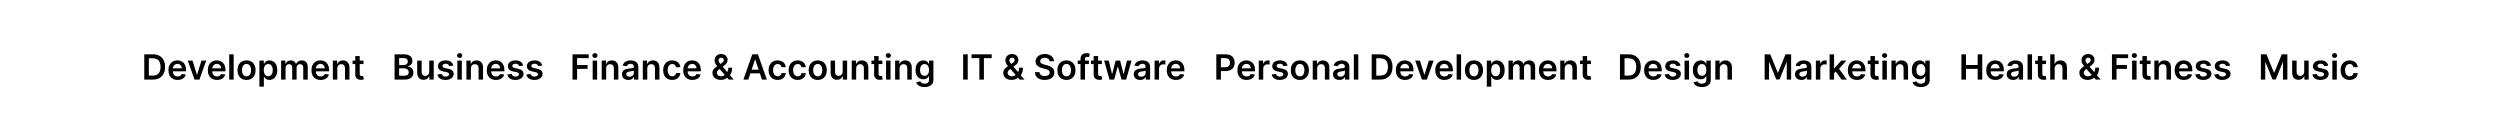 <svg width="1728" height="93" viewBox="0 0 1728 93" fill="none" xmlns="http://www.w3.org/2000/svg">
<rect width="1728" height="93" fill="white"/>
<path d="M105.636 55H99.722V37.545H105.756C107.489 37.545 108.977 37.895 110.222 38.594C111.472 39.287 112.432 40.284 113.102 41.585C113.773 42.886 114.108 44.443 114.108 46.256C114.108 48.074 113.77 49.636 113.094 50.943C112.423 52.25 111.455 53.253 110.188 53.952C108.926 54.651 107.409 55 105.636 55ZM102.884 52.264H105.483C106.699 52.264 107.713 52.043 108.526 51.599C109.338 51.151 109.949 50.483 110.358 49.597C110.767 48.705 110.972 47.591 110.972 46.256C110.972 44.92 110.767 43.812 110.358 42.932C109.949 42.045 109.344 41.383 108.543 40.946C107.747 40.503 106.759 40.281 105.577 40.281H102.884V52.264ZM122.771 55.256C121.459 55.256 120.325 54.983 119.371 54.438C118.422 53.886 117.692 53.108 117.18 52.102C116.669 51.091 116.413 49.901 116.413 48.531C116.413 47.185 116.669 46.003 117.18 44.986C117.697 43.963 118.419 43.168 119.345 42.599C120.271 42.026 121.359 41.739 122.609 41.739C123.416 41.739 124.178 41.869 124.893 42.131C125.615 42.386 126.251 42.784 126.803 43.324C127.359 43.864 127.797 44.551 128.115 45.386C128.433 46.216 128.592 47.205 128.592 48.352V49.298H117.862V47.219H125.635C125.629 46.628 125.501 46.102 125.251 45.642C125.001 45.176 124.652 44.81 124.203 44.543C123.76 44.276 123.243 44.142 122.652 44.142C122.021 44.142 121.467 44.295 120.99 44.602C120.513 44.903 120.141 45.301 119.874 45.795C119.612 46.284 119.479 46.821 119.473 47.406V49.222C119.473 49.983 119.612 50.636 119.891 51.182C120.169 51.722 120.558 52.136 121.058 52.426C121.558 52.71 122.143 52.852 122.814 52.852C123.263 52.852 123.669 52.79 124.033 52.665C124.396 52.534 124.712 52.344 124.979 52.094C125.246 51.844 125.447 51.534 125.584 51.165L128.464 51.489C128.283 52.25 127.936 52.915 127.425 53.483C126.919 54.045 126.271 54.483 125.482 54.795C124.692 55.102 123.788 55.256 122.771 55.256ZM142.521 41.909L137.859 55H134.45L129.788 41.909H133.077L136.086 51.633H136.222L139.239 41.909H142.521ZM150.006 55.256C148.693 55.256 147.56 54.983 146.605 54.438C145.656 53.886 144.926 53.108 144.415 52.102C143.903 51.091 143.648 49.901 143.648 48.531C143.648 47.185 143.903 46.003 144.415 44.986C144.932 43.963 145.653 43.168 146.58 42.599C147.506 42.026 148.594 41.739 149.844 41.739C150.651 41.739 151.412 41.869 152.128 42.131C152.849 42.386 153.486 42.784 154.037 43.324C154.594 43.864 155.031 44.551 155.349 45.386C155.668 46.216 155.827 47.205 155.827 48.352V49.298H145.097V47.219H152.869C152.864 46.628 152.736 46.102 152.486 45.642C152.236 45.176 151.886 44.81 151.438 44.543C150.994 44.276 150.477 44.142 149.886 44.142C149.256 44.142 148.702 44.295 148.224 44.602C147.747 44.903 147.375 45.301 147.108 45.795C146.847 46.284 146.713 46.821 146.707 47.406V49.222C146.707 49.983 146.847 50.636 147.125 51.182C147.403 51.722 147.793 52.136 148.293 52.426C148.793 52.71 149.378 52.852 150.048 52.852C150.497 52.852 150.903 52.79 151.267 52.665C151.631 52.534 151.946 52.344 152.213 52.094C152.48 51.844 152.682 51.534 152.818 51.165L155.699 51.489C155.517 52.25 155.17 52.915 154.659 53.483C154.153 54.045 153.506 54.483 152.716 54.795C151.926 55.102 151.023 55.256 150.006 55.256ZM161.522 37.545V55H158.437V37.545H161.522ZM170.405 55.256C169.126 55.256 168.018 54.974 167.081 54.412C166.143 53.849 165.416 53.062 164.899 52.051C164.388 51.04 164.132 49.858 164.132 48.506C164.132 47.153 164.388 45.969 164.899 44.952C165.416 43.935 166.143 43.145 167.081 42.582C168.018 42.02 169.126 41.739 170.405 41.739C171.683 41.739 172.791 42.02 173.729 42.582C174.666 43.145 175.391 43.935 175.902 44.952C176.419 45.969 176.678 47.153 176.678 48.506C176.678 49.858 176.419 51.04 175.902 52.051C175.391 53.062 174.666 53.849 173.729 54.412C172.791 54.974 171.683 55.256 170.405 55.256ZM170.422 52.784C171.115 52.784 171.695 52.594 172.161 52.213C172.626 51.827 172.973 51.31 173.2 50.662C173.433 50.014 173.55 49.293 173.55 48.497C173.55 47.696 173.433 46.972 173.2 46.324C172.973 45.67 172.626 45.151 172.161 44.764C171.695 44.378 171.115 44.185 170.422 44.185C169.712 44.185 169.121 44.378 168.649 44.764C168.183 45.151 167.834 45.67 167.601 46.324C167.374 46.972 167.26 47.696 167.26 48.497C167.26 49.293 167.374 50.014 167.601 50.662C167.834 51.31 168.183 51.827 168.649 52.213C169.121 52.594 169.712 52.784 170.422 52.784ZM179.296 59.909V41.909H182.33V44.074H182.509C182.668 43.756 182.893 43.418 183.183 43.06C183.472 42.696 183.864 42.386 184.359 42.131C184.853 41.869 185.484 41.739 186.251 41.739C187.262 41.739 188.174 41.997 188.987 42.514C189.805 43.026 190.452 43.784 190.93 44.79C191.413 45.79 191.654 47.017 191.654 48.472C191.654 49.909 191.418 51.131 190.947 52.136C190.475 53.142 189.833 53.909 189.021 54.438C188.208 54.966 187.288 55.23 186.259 55.23C185.509 55.23 184.887 55.105 184.393 54.855C183.898 54.605 183.501 54.304 183.2 53.952C182.904 53.594 182.674 53.256 182.509 52.938H182.381V59.909H179.296ZM182.322 48.455C182.322 49.301 182.441 50.043 182.68 50.679C182.924 51.315 183.273 51.812 183.728 52.17C184.188 52.523 184.745 52.699 185.398 52.699C186.08 52.699 186.651 52.517 187.112 52.153C187.572 51.784 187.918 51.281 188.151 50.645C188.39 50.003 188.509 49.273 188.509 48.455C188.509 47.642 188.393 46.92 188.16 46.29C187.927 45.659 187.58 45.165 187.12 44.807C186.66 44.449 186.086 44.27 185.398 44.27C184.739 44.27 184.18 44.443 183.719 44.79C183.259 45.136 182.91 45.622 182.671 46.247C182.438 46.872 182.322 47.608 182.322 48.455ZM194.296 55V41.909H197.245V44.133H197.398C197.671 43.383 198.123 42.798 198.754 42.378C199.384 41.952 200.137 41.739 201.012 41.739C201.898 41.739 202.646 41.955 203.254 42.386C203.867 42.812 204.299 43.395 204.549 44.133H204.685C204.975 43.406 205.464 42.827 206.151 42.395C206.844 41.957 207.665 41.739 208.614 41.739C209.819 41.739 210.802 42.119 211.563 42.881C212.325 43.642 212.705 44.753 212.705 46.213V55H209.612V46.69C209.612 45.878 209.396 45.284 208.964 44.909C208.532 44.528 208.004 44.338 207.379 44.338C206.634 44.338 206.052 44.571 205.631 45.037C205.217 45.497 205.009 46.097 205.009 46.835V55H201.984V46.562C201.984 45.886 201.779 45.347 201.37 44.943C200.967 44.54 200.438 44.338 199.785 44.338C199.342 44.338 198.938 44.452 198.575 44.679C198.211 44.901 197.921 45.216 197.705 45.625C197.489 46.028 197.381 46.5 197.381 47.04V55H194.296ZM221.631 55.256C220.318 55.256 219.185 54.983 218.23 54.438C217.281 53.886 216.551 53.108 216.04 52.102C215.528 51.091 215.273 49.901 215.273 48.531C215.273 47.185 215.528 46.003 216.04 44.986C216.557 43.963 217.278 43.168 218.205 42.599C219.131 42.026 220.219 41.739 221.469 41.739C222.276 41.739 223.037 41.869 223.753 42.131C224.474 42.386 225.111 42.784 225.662 43.324C226.219 43.864 226.656 44.551 226.974 45.386C227.293 46.216 227.452 47.205 227.452 48.352V49.298H216.722V47.219H224.494C224.489 46.628 224.361 46.102 224.111 45.642C223.861 45.176 223.511 44.81 223.062 44.543C222.619 44.276 222.102 44.142 221.511 44.142C220.881 44.142 220.327 44.295 219.849 44.602C219.372 44.903 219 45.301 218.733 45.795C218.472 46.284 218.338 46.821 218.332 47.406V49.222C218.332 49.983 218.472 50.636 218.75 51.182C219.028 51.722 219.418 52.136 219.918 52.426C220.418 52.71 221.003 52.852 221.673 52.852C222.122 52.852 222.528 52.79 222.892 52.665C223.256 52.534 223.571 52.344 223.838 52.094C224.105 51.844 224.307 51.534 224.443 51.165L227.324 51.489C227.142 52.25 226.795 52.915 226.284 53.483C225.778 54.045 225.131 54.483 224.341 54.795C223.551 55.102 222.648 55.256 221.631 55.256ZM233.147 47.33V55H230.062V41.909H233.011V44.133H233.164C233.465 43.401 233.945 42.818 234.604 42.386C235.269 41.955 236.09 41.739 237.067 41.739C237.971 41.739 238.758 41.932 239.428 42.318C240.104 42.705 240.627 43.264 240.996 43.997C241.371 44.73 241.556 45.619 241.55 46.665V55H238.465V47.142C238.465 46.267 238.238 45.582 237.783 45.088C237.335 44.594 236.712 44.347 235.917 44.347C235.377 44.347 234.897 44.466 234.477 44.705C234.062 44.938 233.735 45.276 233.496 45.719C233.263 46.162 233.147 46.699 233.147 47.33ZM251.224 41.909V44.295H243.698V41.909H251.224ZM245.556 38.773H248.641V51.062C248.641 51.477 248.704 51.795 248.829 52.017C248.96 52.233 249.13 52.381 249.34 52.46C249.55 52.54 249.783 52.58 250.039 52.58C250.232 52.58 250.408 52.565 250.567 52.537C250.732 52.508 250.857 52.483 250.942 52.46L251.462 54.872C251.298 54.929 251.062 54.992 250.755 55.06C250.454 55.128 250.085 55.168 249.647 55.179C248.874 55.202 248.178 55.085 247.559 54.83C246.94 54.568 246.448 54.165 246.085 53.619C245.727 53.074 245.55 52.392 245.556 51.574V38.773Z" fill="black"/>
<path d="M395.722 55V37.545H406.903V40.196H398.884V44.935H406.136V47.585H398.884V55H395.722ZM409.648 55V41.909H412.733V55H409.648ZM411.199 40.051C410.71 40.051 410.29 39.889 409.938 39.565C409.585 39.236 409.409 38.841 409.409 38.381C409.409 37.915 409.585 37.52 409.938 37.196C410.29 36.867 410.71 36.702 411.199 36.702C411.693 36.702 412.114 36.867 412.46 37.196C412.813 37.52 412.989 37.915 412.989 38.381C412.989 38.841 412.813 39.236 412.46 39.565C412.114 39.889 411.693 40.051 411.199 40.051ZM418.991 47.33V55H415.906V41.909H418.854V44.133H419.008C419.309 43.401 419.789 42.818 420.448 42.386C421.113 41.955 421.934 41.739 422.911 41.739C423.815 41.739 424.602 41.932 425.272 42.318C425.948 42.705 426.471 43.264 426.84 43.997C427.215 44.73 427.4 45.619 427.394 46.665V55H424.309V47.142C424.309 46.267 424.082 45.582 423.627 45.088C423.178 44.594 422.556 44.347 421.761 44.347C421.221 44.347 420.741 44.466 420.32 44.705C419.906 44.938 419.579 45.276 419.34 45.719C419.107 46.162 418.991 46.699 418.991 47.33ZM434.298 55.264C433.468 55.264 432.721 55.117 432.056 54.821C431.397 54.52 430.874 54.077 430.488 53.492C430.107 52.906 429.917 52.185 429.917 51.327C429.917 50.588 430.053 49.977 430.326 49.494C430.599 49.011 430.971 48.625 431.442 48.335C431.914 48.045 432.445 47.827 433.036 47.679C433.633 47.526 434.249 47.415 434.886 47.347C435.653 47.267 436.275 47.196 436.752 47.133C437.229 47.065 437.576 46.963 437.792 46.827C438.013 46.685 438.124 46.466 438.124 46.17V46.119C438.124 45.477 437.934 44.98 437.553 44.628C437.173 44.276 436.624 44.099 435.908 44.099C435.153 44.099 434.553 44.264 434.11 44.594C433.673 44.923 433.377 45.312 433.224 45.761L430.343 45.352C430.57 44.557 430.945 43.892 431.468 43.358C431.991 42.818 432.63 42.415 433.386 42.148C434.141 41.875 434.977 41.739 435.891 41.739C436.522 41.739 437.15 41.812 437.775 41.96C438.4 42.108 438.971 42.352 439.488 42.693C440.005 43.028 440.42 43.486 440.732 44.065C441.05 44.645 441.21 45.369 441.21 46.239V55H438.244V53.202H438.141C437.954 53.565 437.69 53.906 437.349 54.224C437.013 54.537 436.59 54.79 436.079 54.983C435.573 55.17 434.979 55.264 434.298 55.264ZM435.099 52.997C435.718 52.997 436.255 52.875 436.71 52.631C437.164 52.381 437.513 52.051 437.758 51.642C438.008 51.233 438.133 50.787 438.133 50.304V48.761C438.036 48.841 437.871 48.915 437.638 48.983C437.411 49.051 437.156 49.111 436.871 49.162C436.587 49.213 436.306 49.258 436.028 49.298C435.749 49.338 435.508 49.372 435.303 49.401C434.843 49.463 434.431 49.565 434.067 49.707C433.704 49.849 433.417 50.048 433.207 50.304C432.996 50.554 432.891 50.878 432.891 51.276C432.891 51.844 433.099 52.273 433.513 52.562C433.928 52.852 434.457 52.997 435.099 52.997ZM447.397 47.33V55H444.312V41.909H447.261V44.133H447.414C447.715 43.401 448.195 42.818 448.854 42.386C449.519 41.955 450.34 41.739 451.317 41.739C452.221 41.739 453.008 41.932 453.678 42.318C454.354 42.705 454.877 43.264 455.246 43.997C455.621 44.73 455.806 45.619 455.8 46.665V55H452.715V47.142C452.715 46.267 452.488 45.582 452.033 45.088C451.585 44.594 450.962 44.347 450.167 44.347C449.627 44.347 449.147 44.466 448.727 44.705C448.312 44.938 447.985 45.276 447.746 45.719C447.513 46.162 447.397 46.699 447.397 47.33ZM464.647 55.256C463.34 55.256 462.218 54.969 461.281 54.395C460.349 53.821 459.63 53.028 459.124 52.017C458.624 51 458.374 49.83 458.374 48.506C458.374 47.176 458.63 46.003 459.141 44.986C459.653 43.963 460.374 43.168 461.306 42.599C462.244 42.026 463.352 41.739 464.63 41.739C465.692 41.739 466.633 41.935 467.451 42.327C468.275 42.713 468.931 43.261 469.42 43.972C469.908 44.676 470.187 45.5 470.255 46.443H467.306C467.187 45.812 466.903 45.287 466.454 44.867C466.011 44.44 465.417 44.227 464.673 44.227C464.042 44.227 463.488 44.398 463.011 44.739C462.533 45.074 462.161 45.557 461.894 46.188C461.633 46.818 461.502 47.574 461.502 48.455C461.502 49.347 461.633 50.114 461.894 50.756C462.156 51.392 462.522 51.883 462.994 52.23C463.471 52.571 464.031 52.742 464.673 52.742C465.127 52.742 465.533 52.656 465.891 52.486C466.255 52.31 466.559 52.057 466.803 51.727C467.048 51.398 467.215 50.997 467.306 50.526H470.255C470.181 51.452 469.908 52.273 469.437 52.989C468.965 53.699 468.323 54.256 467.511 54.659C466.698 55.057 465.744 55.256 464.647 55.256ZM478.584 55.256C477.271 55.256 476.138 54.983 475.183 54.438C474.234 53.886 473.504 53.108 472.993 52.102C472.482 51.091 472.226 49.901 472.226 48.531C472.226 47.185 472.482 46.003 472.993 44.986C473.51 43.963 474.232 43.168 475.158 42.599C476.084 42.026 477.172 41.739 478.422 41.739C479.229 41.739 479.99 41.869 480.706 42.131C481.428 42.386 482.064 42.784 482.615 43.324C483.172 43.864 483.609 44.551 483.928 45.386C484.246 46.216 484.405 47.205 484.405 48.352V49.298H473.675V47.219H481.447C481.442 46.628 481.314 46.102 481.064 45.642C480.814 45.176 480.464 44.81 480.016 44.543C479.572 44.276 479.055 44.142 478.464 44.142C477.834 44.142 477.28 44.295 476.803 44.602C476.325 44.903 475.953 45.301 475.686 45.795C475.425 46.284 475.291 46.821 475.286 47.406V49.222C475.286 49.983 475.425 50.636 475.703 51.182C475.982 51.722 476.371 52.136 476.871 52.426C477.371 52.71 477.956 52.852 478.626 52.852C479.075 52.852 479.482 52.79 479.845 52.665C480.209 52.534 480.524 52.344 480.791 52.094C481.058 51.844 481.26 51.534 481.396 51.165L484.277 51.489C484.095 52.25 483.749 52.915 483.237 53.483C482.732 54.045 482.084 54.483 481.294 54.795C480.504 55.102 479.601 55.256 478.584 55.256ZM498.184 55.256C496.991 55.256 495.965 55.04 495.107 54.608C494.249 54.176 493.587 53.594 493.121 52.861C492.661 52.122 492.431 51.29 492.431 50.364C492.431 49.665 492.573 49.045 492.857 48.506C493.147 47.966 493.545 47.466 494.05 47.006C494.562 46.545 495.153 46.088 495.823 45.633L498.917 43.528C499.371 43.233 499.715 42.92 499.948 42.591C500.187 42.261 500.306 41.875 500.306 41.432C500.306 41.057 500.147 40.702 499.829 40.367C499.516 40.031 499.085 39.864 498.533 39.864C498.164 39.864 497.837 39.952 497.553 40.128C497.275 40.298 497.056 40.523 496.897 40.801C496.744 41.08 496.667 41.375 496.667 41.688C496.667 42.068 496.772 42.455 496.982 42.847C497.198 43.239 497.477 43.645 497.817 44.065C498.164 44.486 498.533 44.932 498.925 45.403L507.116 55H503.775L496.974 47.21C496.468 46.619 495.979 46.037 495.508 45.463C495.042 44.889 494.658 44.293 494.357 43.673C494.062 43.048 493.914 42.372 493.914 41.645C493.914 40.821 494.104 40.085 494.485 39.438C494.866 38.784 495.397 38.27 496.079 37.895C496.766 37.52 497.57 37.332 498.491 37.332C499.411 37.332 500.201 37.514 500.86 37.878C501.519 38.242 502.028 38.724 502.386 39.327C502.744 39.929 502.923 40.585 502.923 41.295C502.923 42.119 502.718 42.858 502.309 43.511C501.9 44.159 501.332 44.747 500.604 45.276L497.076 47.858C496.496 48.278 496.082 48.705 495.832 49.136C495.582 49.562 495.457 49.926 495.457 50.227C495.457 50.688 495.573 51.105 495.806 51.48C496.039 51.855 496.366 52.156 496.786 52.383C497.212 52.605 497.71 52.716 498.278 52.716C498.903 52.716 499.519 52.577 500.127 52.298C500.735 52.014 501.289 51.611 501.789 51.088C502.289 50.565 502.687 49.94 502.982 49.213C503.278 48.48 503.425 47.668 503.425 46.776H506.076C506.076 47.878 505.954 48.838 505.71 49.656C505.465 50.469 505.15 51.156 504.763 51.719C504.377 52.276 503.968 52.722 503.536 53.057C503.4 53.153 503.269 53.25 503.144 53.347C503.019 53.443 502.888 53.54 502.752 53.636C502.138 54.193 501.42 54.602 500.596 54.864C499.778 55.125 498.974 55.256 498.184 55.256ZM517.213 55H513.838L519.983 37.545H523.886L530.04 55H526.665L522.003 41.125H521.866L517.213 55ZM517.324 48.156H526.528V50.696H517.324V48.156ZM537.514 55.256C536.207 55.256 535.085 54.969 534.148 54.395C533.216 53.821 532.497 53.028 531.991 52.017C531.491 51 531.241 49.83 531.241 48.506C531.241 47.176 531.497 46.003 532.009 44.986C532.52 43.963 533.241 43.168 534.173 42.599C535.111 42.026 536.219 41.739 537.497 41.739C538.56 41.739 539.5 41.935 540.318 42.327C541.142 42.713 541.798 43.261 542.287 43.972C542.776 44.676 543.054 45.5 543.122 46.443H540.173C540.054 45.812 539.77 45.287 539.321 44.867C538.878 44.44 538.284 44.227 537.54 44.227C536.909 44.227 536.355 44.398 535.878 44.739C535.401 45.074 535.028 45.557 534.761 46.188C534.5 46.818 534.369 47.574 534.369 48.455C534.369 49.347 534.5 50.114 534.761 50.756C535.023 51.392 535.389 51.883 535.861 52.23C536.338 52.571 536.898 52.742 537.54 52.742C537.994 52.742 538.401 52.656 538.759 52.486C539.122 52.31 539.426 52.057 539.67 51.727C539.915 51.398 540.082 50.997 540.173 50.526H543.122C543.048 51.452 542.776 52.273 542.304 52.989C541.832 53.699 541.19 54.256 540.378 54.659C539.565 55.057 538.611 55.256 537.514 55.256ZM551.366 55.256C550.059 55.256 548.937 54.969 547.999 54.395C547.067 53.821 546.349 53.028 545.843 52.017C545.343 51 545.093 49.83 545.093 48.506C545.093 47.176 545.349 46.003 545.86 44.986C546.371 43.963 547.093 43.168 548.025 42.599C548.962 42.026 550.07 41.739 551.349 41.739C552.411 41.739 553.352 41.935 554.17 42.327C554.994 42.713 555.65 43.261 556.138 43.972C556.627 44.676 556.906 45.5 556.974 46.443H554.025C553.906 45.812 553.621 45.287 553.173 44.867C552.729 44.44 552.136 44.227 551.391 44.227C550.761 44.227 550.207 44.398 549.729 44.739C549.252 45.074 548.88 45.557 548.613 46.188C548.352 46.818 548.221 47.574 548.221 48.455C548.221 49.347 548.352 50.114 548.613 50.756C548.874 51.392 549.241 51.883 549.712 52.23C550.19 52.571 550.749 52.742 551.391 52.742C551.846 52.742 552.252 52.656 552.61 52.486C552.974 52.31 553.278 52.057 553.522 51.727C553.766 51.398 553.934 50.997 554.025 50.526H556.974C556.9 51.452 556.627 52.273 556.156 52.989C555.684 53.699 555.042 54.256 554.229 54.659C553.417 55.057 552.462 55.256 551.366 55.256ZM565.217 55.256C563.939 55.256 562.831 54.974 561.893 54.412C560.956 53.849 560.229 53.062 559.712 52.051C559.2 51.04 558.945 49.858 558.945 48.506C558.945 47.153 559.2 45.969 559.712 44.952C560.229 43.935 560.956 43.145 561.893 42.582C562.831 42.02 563.939 41.739 565.217 41.739C566.496 41.739 567.604 42.02 568.541 42.582C569.479 43.145 570.203 43.935 570.714 44.952C571.232 45.969 571.49 47.153 571.49 48.506C571.49 49.858 571.232 51.04 570.714 52.051C570.203 53.062 569.479 53.849 568.541 54.412C567.604 54.974 566.496 55.256 565.217 55.256ZM565.234 52.784C565.928 52.784 566.507 52.594 566.973 52.213C567.439 51.827 567.786 51.31 568.013 50.662C568.246 50.014 568.362 49.293 568.362 48.497C568.362 47.696 568.246 46.972 568.013 46.324C567.786 45.67 567.439 45.151 566.973 44.764C566.507 44.378 565.928 44.185 565.234 44.185C564.524 44.185 563.933 44.378 563.462 44.764C562.996 45.151 562.646 45.67 562.413 46.324C562.186 46.972 562.072 47.696 562.072 48.497C562.072 49.293 562.186 50.014 562.413 50.662C562.646 51.31 562.996 51.827 563.462 52.213C563.933 52.594 564.524 52.784 565.234 52.784ZM582.452 49.494V41.909H585.538V55H582.546V52.673H582.41C582.114 53.406 581.629 54.006 580.952 54.472C580.282 54.938 579.455 55.17 578.472 55.17C577.614 55.17 576.856 54.98 576.197 54.599C575.543 54.213 575.032 53.653 574.663 52.92C574.293 52.182 574.109 51.29 574.109 50.244V41.909H577.194V49.767C577.194 50.597 577.421 51.256 577.876 51.744C578.33 52.233 578.927 52.477 579.665 52.477C580.12 52.477 580.56 52.367 580.987 52.145C581.413 51.923 581.762 51.594 582.035 51.156C582.313 50.713 582.452 50.159 582.452 49.494ZM591.795 47.33V55H588.71V41.909H591.659V44.133H591.812C592.114 43.401 592.594 42.818 593.253 42.386C593.918 41.955 594.739 41.739 595.716 41.739C596.619 41.739 597.406 41.932 598.077 42.318C598.753 42.705 599.276 43.264 599.645 43.997C600.02 44.73 600.205 45.619 600.199 46.665V55H597.114V47.142C597.114 46.267 596.886 45.582 596.432 45.088C595.983 44.594 595.361 44.347 594.565 44.347C594.026 44.347 593.545 44.466 593.125 44.705C592.71 44.938 592.384 45.276 592.145 45.719C591.912 46.162 591.795 46.699 591.795 47.33ZM609.872 41.909V44.295H602.347V41.909H609.872ZM604.205 38.773H607.29V51.062C607.29 51.477 607.352 51.795 607.477 52.017C607.608 52.233 607.778 52.381 607.989 52.46C608.199 52.54 608.432 52.58 608.688 52.58C608.881 52.58 609.057 52.565 609.216 52.537C609.381 52.508 609.506 52.483 609.591 52.46L610.111 54.872C609.946 54.929 609.71 54.992 609.403 55.06C609.102 55.128 608.733 55.168 608.295 55.179C607.523 55.202 606.827 55.085 606.207 54.83C605.588 54.568 605.097 54.165 604.733 53.619C604.375 53.074 604.199 52.392 604.205 51.574V38.773ZM612.452 55V41.909H615.538V55H612.452ZM614.004 40.051C613.515 40.051 613.094 39.889 612.742 39.565C612.39 39.236 612.214 38.841 612.214 38.381C612.214 37.915 612.39 37.52 612.742 37.196C613.094 36.867 613.515 36.702 614.004 36.702C614.498 36.702 614.918 36.867 615.265 37.196C615.617 37.52 615.793 37.915 615.793 38.381C615.793 38.841 615.617 39.236 615.265 39.565C614.918 39.889 614.498 40.051 614.004 40.051ZM621.795 47.33V55H618.71V41.909H621.659V44.133H621.812C622.114 43.401 622.594 42.818 623.253 42.386C623.918 41.955 624.739 41.739 625.716 41.739C626.619 41.739 627.406 41.932 628.077 42.318C628.753 42.705 629.276 43.264 629.645 43.997C630.02 44.73 630.205 45.619 630.199 46.665V55H627.114V47.142C627.114 46.267 626.886 45.582 626.432 45.088C625.983 44.594 625.361 44.347 624.565 44.347C624.026 44.347 623.545 44.466 623.125 44.705C622.71 44.938 622.384 45.276 622.145 45.719C621.912 46.162 621.795 46.699 621.795 47.33ZM639.028 60.182C637.92 60.182 636.969 60.031 636.173 59.73C635.378 59.435 634.739 59.037 634.256 58.537C633.773 58.037 633.438 57.483 633.25 56.875L636.028 56.202C636.153 56.457 636.335 56.71 636.574 56.96C636.813 57.216 637.134 57.426 637.537 57.591C637.946 57.761 638.46 57.847 639.08 57.847C639.955 57.847 640.679 57.633 641.253 57.207C641.827 56.787 642.114 56.094 642.114 55.128V52.648H641.96C641.801 52.966 641.568 53.293 641.261 53.628C640.96 53.963 640.56 54.244 640.06 54.472C639.565 54.699 638.943 54.812 638.193 54.812C637.188 54.812 636.276 54.577 635.457 54.105C634.645 53.628 633.997 52.918 633.514 51.974C633.037 51.026 632.798 49.838 632.798 48.412C632.798 46.974 633.037 45.761 633.514 44.773C633.997 43.778 634.648 43.026 635.466 42.514C636.284 41.997 637.196 41.739 638.202 41.739C638.969 41.739 639.599 41.869 640.094 42.131C640.594 42.386 640.991 42.696 641.287 43.06C641.582 43.418 641.807 43.756 641.96 44.074H642.131V41.909H645.173V55.213C645.173 56.332 644.906 57.258 644.372 57.992C643.838 58.724 643.108 59.273 642.182 59.636C641.256 60 640.205 60.182 639.028 60.182ZM639.054 52.392C639.707 52.392 640.264 52.233 640.724 51.915C641.185 51.597 641.534 51.139 641.773 50.543C642.011 49.946 642.131 49.23 642.131 48.395C642.131 47.571 642.011 46.849 641.773 46.23C641.54 45.611 641.193 45.131 640.733 44.79C640.278 44.443 639.719 44.27 639.054 44.27C638.366 44.27 637.793 44.449 637.332 44.807C636.872 45.165 636.526 45.656 636.293 46.281C636.06 46.901 635.943 47.605 635.943 48.395C635.943 49.196 636.06 49.898 636.293 50.5C636.531 51.097 636.881 51.562 637.341 51.898C637.807 52.227 638.378 52.392 639.054 52.392Z" fill="black"/>
<path d="M1219.72 37.545H1223.59L1228.77 50.193H1228.98L1234.16 37.545H1238.03V55H1234.99V43.008H1234.83L1230.01 54.949H1227.74L1222.92 42.983H1222.76V55H1219.72V37.545ZM1245.1 55.264C1244.27 55.264 1243.53 55.117 1242.86 54.821C1242.2 54.52 1241.68 54.077 1241.29 53.492C1240.91 52.906 1240.72 52.185 1240.72 51.327C1240.72 50.588 1240.86 49.977 1241.13 49.494C1241.4 49.011 1241.78 48.625 1242.25 48.335C1242.72 48.045 1243.25 47.827 1243.84 47.679C1244.44 47.526 1245.05 47.415 1245.69 47.347C1246.46 47.267 1247.08 47.196 1247.56 47.133C1248.03 47.065 1248.38 46.963 1248.6 46.827C1248.82 46.685 1248.93 46.466 1248.93 46.17V46.119C1248.93 45.477 1248.74 44.98 1248.36 44.628C1247.98 44.276 1247.43 44.099 1246.71 44.099C1245.96 44.099 1245.36 44.264 1244.91 44.594C1244.48 44.923 1244.18 45.312 1244.03 45.761L1241.15 45.352C1241.38 44.557 1241.75 43.892 1242.27 43.358C1242.8 42.818 1243.43 42.415 1244.19 42.148C1244.95 41.875 1245.78 41.739 1246.7 41.739C1247.33 41.739 1247.95 41.812 1248.58 41.96C1249.2 42.108 1249.78 42.352 1250.29 42.693C1250.81 43.028 1251.22 43.486 1251.54 44.065C1251.86 44.645 1252.01 45.369 1252.01 46.239V55H1249.05V53.202H1248.95C1248.76 53.565 1248.49 53.906 1248.15 54.224C1247.82 54.537 1247.39 54.79 1246.88 54.983C1246.38 55.17 1245.78 55.264 1245.1 55.264ZM1245.9 52.997C1246.52 52.997 1247.06 52.875 1247.51 52.631C1247.97 52.381 1248.32 52.051 1248.56 51.642C1248.81 51.233 1248.94 50.787 1248.94 50.304V48.761C1248.84 48.841 1248.68 48.915 1248.44 48.983C1248.22 49.051 1247.96 49.111 1247.68 49.162C1247.39 49.213 1247.11 49.258 1246.83 49.298C1246.55 49.338 1246.31 49.372 1246.11 49.401C1245.65 49.463 1245.24 49.565 1244.87 49.707C1244.51 49.849 1244.22 50.048 1244.01 50.304C1243.8 50.554 1243.7 50.878 1243.7 51.276C1243.7 51.844 1243.9 52.273 1244.32 52.562C1244.73 52.852 1245.26 52.997 1245.9 52.997ZM1255.12 55V41.909H1258.11V44.091H1258.24C1258.48 43.335 1258.89 42.753 1259.47 42.344C1260.06 41.929 1260.72 41.722 1261.47 41.722C1261.64 41.722 1261.84 41.73 1262.05 41.747C1262.26 41.758 1262.44 41.778 1262.58 41.807V44.645C1262.45 44.599 1262.24 44.56 1261.96 44.526C1261.68 44.486 1261.41 44.466 1261.15 44.466C1260.59 44.466 1260.08 44.588 1259.63 44.832C1259.19 45.071 1258.84 45.403 1258.59 45.83C1258.33 46.256 1258.2 46.747 1258.2 47.304V55H1255.12ZM1267.44 50.892L1267.44 47.168H1267.93L1272.63 41.909H1276.24L1270.45 48.352H1269.81L1267.44 50.892ZM1264.63 55V37.545H1267.72V55H1264.63ZM1272.85 55L1268.59 49.043L1270.67 46.869L1276.54 55H1272.85ZM1283.55 55.256C1282.24 55.256 1281.11 54.983 1280.15 54.438C1279.2 53.886 1278.47 53.108 1277.96 52.102C1277.45 51.091 1277.19 49.901 1277.19 48.531C1277.19 47.185 1277.45 46.003 1277.96 44.986C1278.48 43.963 1279.2 43.168 1280.13 42.599C1281.05 42.026 1282.14 41.739 1283.39 41.739C1284.2 41.739 1284.96 41.869 1285.67 42.131C1286.4 42.386 1287.03 42.784 1287.58 43.324C1288.14 43.864 1288.58 44.551 1288.9 45.386C1289.21 46.216 1289.37 47.205 1289.37 48.352V49.298H1278.64V47.219H1286.42C1286.41 46.628 1286.28 46.102 1286.03 45.642C1285.78 45.176 1285.43 44.81 1284.98 44.543C1284.54 44.276 1284.02 44.142 1283.43 44.142C1282.8 44.142 1282.25 44.295 1281.77 44.602C1281.29 44.903 1280.92 45.301 1280.65 45.795C1280.39 46.284 1280.26 46.821 1280.25 47.406V49.222C1280.25 49.983 1280.39 50.636 1280.67 51.182C1280.95 51.722 1281.34 52.136 1281.84 52.426C1282.34 52.71 1282.92 52.852 1283.6 52.852C1284.04 52.852 1284.45 52.79 1284.81 52.665C1285.18 52.534 1285.49 52.344 1285.76 52.094C1286.03 51.844 1286.23 51.534 1286.37 51.165L1289.25 51.489C1289.06 52.25 1288.72 52.915 1288.21 53.483C1287.7 54.045 1287.05 54.483 1286.26 54.795C1285.47 55.102 1284.57 55.256 1283.55 55.256ZM1298.52 41.909V44.295H1291V41.909H1298.52ZM1292.85 38.773H1295.94V51.062C1295.94 51.477 1296 51.795 1296.13 52.017C1296.26 52.233 1296.43 52.381 1296.64 52.46C1296.85 52.54 1297.08 52.58 1297.34 52.58C1297.53 52.58 1297.71 52.565 1297.86 52.537C1298.03 52.508 1298.15 52.483 1298.24 52.46L1298.76 54.872C1298.59 54.929 1298.36 54.992 1298.05 55.06C1297.75 55.128 1297.38 55.168 1296.94 55.179C1296.17 55.202 1295.48 55.085 1294.86 54.83C1294.24 54.568 1293.75 54.165 1293.38 53.619C1293.02 53.074 1292.85 52.392 1292.85 51.574V38.773ZM1301.1 55V41.909H1304.19V55H1301.1ZM1302.65 40.051C1302.16 40.051 1301.74 39.889 1301.39 39.565C1301.04 39.236 1300.86 38.841 1300.86 38.381C1300.86 37.915 1301.04 37.52 1301.39 37.196C1301.74 36.867 1302.16 36.702 1302.65 36.702C1303.15 36.702 1303.57 36.867 1303.91 37.196C1304.27 37.52 1304.44 37.915 1304.44 38.381C1304.44 38.841 1304.27 39.236 1303.91 39.565C1303.57 39.889 1303.15 40.051 1302.65 40.051ZM1310.44 47.33V55H1307.36V41.909H1310.31V44.133H1310.46C1310.76 43.401 1311.24 42.818 1311.9 42.386C1312.57 41.955 1313.39 41.739 1314.36 41.739C1315.27 41.739 1316.05 41.932 1316.73 42.318C1317.4 42.705 1317.92 43.264 1318.29 43.997C1318.67 44.73 1318.85 45.619 1318.85 46.665V55H1315.76V47.142C1315.76 46.267 1315.53 45.582 1315.08 45.088C1314.63 44.594 1314.01 44.347 1313.21 44.347C1312.67 44.347 1312.19 44.466 1311.77 44.705C1311.36 44.938 1311.03 45.276 1310.79 45.719C1310.56 46.162 1310.44 46.699 1310.44 47.33ZM1327.68 60.182C1326.57 60.182 1325.62 60.031 1324.82 59.73C1324.03 59.435 1323.39 59.037 1322.9 58.537C1322.42 58.037 1322.09 57.483 1321.9 56.875L1324.68 56.202C1324.8 56.457 1324.98 56.71 1325.22 56.96C1325.46 57.216 1325.78 57.426 1326.19 57.591C1326.59 57.761 1327.11 57.847 1327.73 57.847C1328.6 57.847 1329.33 57.633 1329.9 57.207C1330.48 56.787 1330.76 56.094 1330.76 55.128V52.648H1330.61C1330.45 52.966 1330.22 53.293 1329.91 53.628C1329.61 53.963 1329.21 54.244 1328.71 54.472C1328.21 54.699 1327.59 54.812 1326.84 54.812C1325.84 54.812 1324.92 54.577 1324.11 54.105C1323.29 53.628 1322.65 52.918 1322.16 51.974C1321.69 51.026 1321.45 49.838 1321.45 48.412C1321.45 46.974 1321.69 45.761 1322.16 44.773C1322.65 43.778 1323.3 43.026 1324.11 42.514C1324.93 41.997 1325.84 41.739 1326.85 41.739C1327.62 41.739 1328.25 41.869 1328.74 42.131C1329.24 42.386 1329.64 42.696 1329.94 43.06C1330.23 43.418 1330.46 43.756 1330.61 44.074H1330.78V41.909H1333.82V55.213C1333.82 56.332 1333.55 57.258 1333.02 57.992C1332.49 58.724 1331.76 59.273 1330.83 59.636C1329.9 60 1328.85 60.182 1327.68 60.182ZM1327.7 52.392C1328.36 52.392 1328.91 52.233 1329.37 51.915C1329.83 51.597 1330.18 51.139 1330.42 50.543C1330.66 49.946 1330.78 49.23 1330.78 48.395C1330.78 47.571 1330.66 46.849 1330.42 46.23C1330.19 45.611 1329.84 45.131 1329.38 44.79C1328.93 44.443 1328.37 44.27 1327.7 44.27C1327.01 44.27 1326.44 44.449 1325.98 44.807C1325.52 45.165 1325.17 45.656 1324.94 46.281C1324.71 46.901 1324.59 47.605 1324.59 48.395C1324.59 49.196 1324.71 49.898 1324.94 50.5C1325.18 51.097 1325.53 51.562 1325.99 51.898C1326.46 52.227 1327.03 52.392 1327.7 52.392Z" fill="black"/>
<path d="M272.722 55V37.545H279.403C280.665 37.545 281.713 37.744 282.548 38.142C283.389 38.534 284.017 39.071 284.432 39.753C284.852 40.435 285.062 41.207 285.062 42.071C285.062 42.781 284.926 43.389 284.653 43.895C284.381 44.395 284.014 44.801 283.554 45.114C283.094 45.426 282.58 45.651 282.011 45.787V45.957C282.631 45.992 283.224 46.182 283.793 46.528C284.366 46.869 284.835 47.352 285.199 47.977C285.563 48.602 285.744 49.358 285.744 50.244C285.744 51.148 285.526 51.96 285.088 52.682C284.651 53.398 283.991 53.963 283.111 54.378C282.23 54.793 281.122 55 279.787 55H272.722ZM275.884 52.358H279.284C280.432 52.358 281.259 52.139 281.764 51.702C282.276 51.258 282.531 50.69 282.531 49.997C282.531 49.48 282.403 49.014 282.148 48.599C281.892 48.179 281.528 47.849 281.057 47.611C280.585 47.367 280.023 47.244 279.369 47.244H275.884V52.358ZM275.884 44.969H279.011C279.557 44.969 280.048 44.869 280.486 44.67C280.923 44.466 281.267 44.179 281.517 43.81C281.773 43.435 281.901 42.992 281.901 42.48C281.901 41.804 281.662 41.247 281.185 40.81C280.713 40.372 280.011 40.153 279.08 40.153H275.884V44.969ZM296.702 49.494V41.909H299.788V55H296.796V52.673H296.66C296.364 53.406 295.879 54.006 295.202 54.472C294.532 54.938 293.705 55.17 292.722 55.17C291.864 55.17 291.106 54.98 290.447 54.599C289.793 54.213 289.282 53.653 288.913 52.92C288.543 52.182 288.359 51.29 288.359 50.244V41.909H291.444V49.767C291.444 50.597 291.671 51.256 292.126 51.744C292.58 52.233 293.177 52.477 293.915 52.477C294.37 52.477 294.81 52.367 295.237 52.145C295.663 51.923 296.012 51.594 296.285 51.156C296.563 50.713 296.702 50.159 296.702 49.494ZM313.307 45.369L310.494 45.676C310.415 45.392 310.276 45.125 310.077 44.875C309.884 44.625 309.622 44.423 309.293 44.27C308.963 44.117 308.56 44.04 308.082 44.04C307.44 44.04 306.901 44.179 306.463 44.457C306.031 44.736 305.818 45.097 305.824 45.54C305.818 45.92 305.957 46.23 306.241 46.469C306.531 46.707 307.009 46.903 307.673 47.057L309.906 47.534C311.145 47.801 312.065 48.224 312.668 48.804C313.276 49.383 313.582 50.142 313.588 51.08C313.582 51.903 313.341 52.631 312.864 53.261C312.392 53.886 311.736 54.375 310.895 54.727C310.054 55.08 309.088 55.256 307.997 55.256C306.395 55.256 305.105 54.92 304.128 54.25C303.151 53.574 302.568 52.633 302.381 51.429L305.389 51.139C305.526 51.73 305.815 52.176 306.259 52.477C306.702 52.778 307.278 52.929 307.989 52.929C308.722 52.929 309.31 52.778 309.753 52.477C310.202 52.176 310.426 51.804 310.426 51.361C310.426 50.986 310.281 50.676 309.991 50.432C309.707 50.188 309.264 50 308.662 49.869L306.429 49.401C305.173 49.139 304.244 48.699 303.642 48.08C303.04 47.455 302.741 46.665 302.747 45.71C302.741 44.903 302.96 44.205 303.403 43.614C303.852 43.017 304.474 42.557 305.27 42.233C306.071 41.903 306.994 41.739 308.04 41.739C309.574 41.739 310.781 42.065 311.662 42.719C312.548 43.372 313.097 44.256 313.307 45.369ZM316.132 55V41.909H319.217V55H316.132ZM317.683 40.051C317.195 40.051 316.774 39.889 316.422 39.565C316.07 39.236 315.893 38.841 315.893 38.381C315.893 37.915 316.07 37.52 316.422 37.196C316.774 36.867 317.195 36.702 317.683 36.702C318.178 36.702 318.598 36.867 318.945 37.196C319.297 37.52 319.473 37.915 319.473 38.381C319.473 38.841 319.297 39.236 318.945 39.565C318.598 39.889 318.178 40.051 317.683 40.051ZM325.475 47.33V55H322.39V41.909H325.339V44.133H325.492C325.793 43.401 326.273 42.818 326.933 42.386C327.597 41.955 328.418 41.739 329.396 41.739C330.299 41.739 331.086 41.932 331.756 42.318C332.433 42.705 332.955 43.264 333.325 43.997C333.7 44.73 333.884 45.619 333.879 46.665V55H330.793V47.142C330.793 46.267 330.566 45.582 330.112 45.088C329.663 44.594 329.04 44.347 328.245 44.347C327.705 44.347 327.225 44.466 326.805 44.705C326.39 44.938 326.063 45.276 325.825 45.719C325.592 46.162 325.475 46.699 325.475 47.33ZM342.81 55.256C341.498 55.256 340.364 54.983 339.41 54.438C338.461 53.886 337.731 53.108 337.219 52.102C336.708 51.091 336.452 49.901 336.452 48.531C336.452 47.185 336.708 46.003 337.219 44.986C337.737 43.963 338.458 43.168 339.384 42.599C340.31 42.026 341.398 41.739 342.648 41.739C343.455 41.739 344.217 41.869 344.933 42.131C345.654 42.386 346.29 42.784 346.842 43.324C347.398 43.864 347.836 44.551 348.154 45.386C348.472 46.216 348.631 47.205 348.631 48.352V49.298H337.901V47.219H345.674C345.668 46.628 345.54 46.102 345.29 45.642C345.04 45.176 344.691 44.81 344.242 44.543C343.799 44.276 343.282 44.142 342.691 44.142C342.06 44.142 341.506 44.295 341.029 44.602C340.552 44.903 340.18 45.301 339.913 45.795C339.651 46.284 339.518 46.821 339.512 47.406V49.222C339.512 49.983 339.651 50.636 339.93 51.182C340.208 51.722 340.597 52.136 341.097 52.426C341.597 52.71 342.183 52.852 342.853 52.852C343.302 52.852 343.708 52.79 344.072 52.665C344.435 52.534 344.751 52.344 345.018 52.094C345.285 51.844 345.487 51.534 345.623 51.165L348.504 51.489C348.322 52.25 347.975 52.915 347.464 53.483C346.958 54.045 346.31 54.483 345.521 54.795C344.731 55.102 343.827 55.256 342.81 55.256ZM361.588 45.369L358.776 45.676C358.696 45.392 358.557 45.125 358.358 44.875C358.165 44.625 357.903 44.423 357.574 44.27C357.244 44.117 356.841 44.04 356.364 44.04C355.722 44.04 355.182 44.179 354.744 44.457C354.312 44.736 354.099 45.097 354.105 45.54C354.099 45.92 354.239 46.23 354.523 46.469C354.813 46.707 355.29 46.903 355.955 47.057L358.188 47.534C359.426 47.801 360.347 48.224 360.949 48.804C361.557 49.383 361.864 50.142 361.869 51.08C361.864 51.903 361.622 52.631 361.145 53.261C360.673 53.886 360.017 54.375 359.176 54.727C358.335 55.08 357.369 55.256 356.278 55.256C354.676 55.256 353.386 54.92 352.409 54.25C351.432 53.574 350.849 52.633 350.662 51.429L353.67 51.139C353.807 51.73 354.097 52.176 354.54 52.477C354.983 52.778 355.56 52.929 356.27 52.929C357.003 52.929 357.591 52.778 358.034 52.477C358.483 52.176 358.707 51.804 358.707 51.361C358.707 50.986 358.563 50.676 358.273 50.432C357.989 50.188 357.545 50 356.943 49.869L354.71 49.401C353.455 49.139 352.526 48.699 351.923 48.08C351.321 47.455 351.023 46.665 351.028 45.71C351.023 44.903 351.241 44.205 351.685 43.614C352.134 43.017 352.756 42.557 353.551 42.233C354.352 41.903 355.276 41.739 356.321 41.739C357.855 41.739 359.063 42.065 359.943 42.719C360.83 43.372 361.378 44.256 361.588 45.369ZM374.76 45.369L371.947 45.676C371.868 45.392 371.729 45.125 371.53 44.875C371.337 44.625 371.075 44.423 370.746 44.27C370.416 44.117 370.013 44.04 369.536 44.04C368.893 44.04 368.354 44.179 367.916 44.457C367.484 44.736 367.271 45.097 367.277 45.54C367.271 45.92 367.411 46.23 367.695 46.469C367.984 46.707 368.462 46.903 369.126 47.057L371.359 47.534C372.598 47.801 373.518 48.224 374.121 48.804C374.729 49.383 375.036 50.142 375.041 51.08C375.036 51.903 374.794 52.631 374.317 53.261C373.845 53.886 373.189 54.375 372.348 54.727C371.507 55.08 370.541 55.256 369.45 55.256C367.848 55.256 366.558 54.92 365.581 54.25C364.604 53.574 364.021 52.633 363.834 51.429L366.842 51.139C366.979 51.73 367.268 52.176 367.712 52.477C368.155 52.778 368.732 52.929 369.442 52.929C370.175 52.929 370.763 52.778 371.206 52.477C371.655 52.176 371.879 51.804 371.879 51.361C371.879 50.986 371.734 50.676 371.445 50.432C371.161 50.188 370.717 50 370.115 49.869L367.882 49.401C366.626 49.139 365.697 48.699 365.095 48.08C364.493 47.455 364.195 46.665 364.2 45.71C364.195 44.903 364.413 44.205 364.857 43.614C365.305 43.017 365.928 42.557 366.723 42.233C367.524 41.903 368.447 41.739 369.493 41.739C371.027 41.739 372.234 42.065 373.115 42.719C374.001 43.372 374.55 44.256 374.76 45.369Z" fill="black"/>
<path d="M668.884 37.545V55H665.722V37.545H668.884ZM671.54 40.196V37.545H685.467V40.196H680.072V55H676.935V40.196H671.54ZM699.184 55.256C697.991 55.256 696.965 55.04 696.107 54.608C695.249 54.176 694.587 53.594 694.121 52.861C693.661 52.122 693.431 51.29 693.431 50.364C693.431 49.665 693.573 49.045 693.857 48.506C694.147 47.966 694.545 47.466 695.05 47.006C695.562 46.545 696.153 46.088 696.823 45.633L699.917 43.528C700.371 43.233 700.715 42.92 700.948 42.591C701.187 42.261 701.306 41.875 701.306 41.432C701.306 41.057 701.147 40.702 700.829 40.367C700.516 40.031 700.085 39.864 699.533 39.864C699.164 39.864 698.837 39.952 698.553 40.128C698.275 40.298 698.056 40.523 697.897 40.801C697.744 41.08 697.667 41.375 697.667 41.688C697.667 42.068 697.772 42.455 697.982 42.847C698.198 43.239 698.477 43.645 698.817 44.065C699.164 44.486 699.533 44.932 699.925 45.403L708.116 55H704.775L697.974 47.21C697.468 46.619 696.979 46.037 696.508 45.463C696.042 44.889 695.658 44.293 695.357 43.673C695.062 43.048 694.914 42.372 694.914 41.645C694.914 40.821 695.104 40.085 695.485 39.438C695.866 38.784 696.397 38.27 697.079 37.895C697.766 37.52 698.57 37.332 699.491 37.332C700.411 37.332 701.201 37.514 701.86 37.878C702.519 38.242 703.028 38.724 703.386 39.327C703.744 39.929 703.923 40.585 703.923 41.295C703.923 42.119 703.718 42.858 703.309 43.511C702.9 44.159 702.332 44.747 701.604 45.276L698.076 47.858C697.496 48.278 697.082 48.705 696.832 49.136C696.582 49.562 696.457 49.926 696.457 50.227C696.457 50.688 696.573 51.105 696.806 51.48C697.039 51.855 697.366 52.156 697.786 52.383C698.212 52.605 698.71 52.716 699.278 52.716C699.903 52.716 700.519 52.577 701.127 52.298C701.735 52.014 702.289 51.611 702.789 51.088C703.289 50.565 703.687 49.94 703.982 49.213C704.278 48.48 704.425 47.668 704.425 46.776H707.076C707.076 47.878 706.954 48.838 706.71 49.656C706.465 50.469 706.15 51.156 705.763 51.719C705.377 52.276 704.968 52.722 704.536 53.057C704.4 53.153 704.269 53.25 704.144 53.347C704.019 53.443 703.888 53.54 703.752 53.636C703.138 54.193 702.42 54.602 701.596 54.864C700.778 55.125 699.974 55.256 699.184 55.256ZM725.457 42.344C725.378 41.599 725.043 41.02 724.452 40.605C723.866 40.19 723.105 39.983 722.168 39.983C721.509 39.983 720.943 40.082 720.472 40.281C720 40.48 719.639 40.75 719.389 41.091C719.139 41.432 719.011 41.821 719.006 42.258C719.006 42.622 719.088 42.938 719.253 43.205C719.423 43.472 719.653 43.699 719.943 43.886C720.233 44.068 720.554 44.222 720.906 44.347C721.259 44.472 721.614 44.577 721.972 44.662L723.608 45.071C724.267 45.224 724.901 45.432 725.509 45.693C726.122 45.955 726.67 46.284 727.153 46.682C727.642 47.08 728.028 47.56 728.312 48.122C728.597 48.685 728.739 49.344 728.739 50.099C728.739 51.122 728.477 52.023 727.955 52.801C727.432 53.574 726.676 54.179 725.688 54.617C724.705 55.048 723.514 55.264 722.116 55.264C720.759 55.264 719.58 55.054 718.58 54.633C717.585 54.213 716.807 53.599 716.244 52.793C715.688 51.986 715.386 51.003 715.341 49.844H718.452C718.497 50.452 718.685 50.957 719.014 51.361C719.344 51.764 719.773 52.065 720.301 52.264C720.835 52.463 721.432 52.562 722.091 52.562C722.778 52.562 723.381 52.46 723.898 52.256C724.42 52.045 724.83 51.756 725.125 51.386C725.42 51.011 725.571 50.574 725.577 50.074C725.571 49.619 725.438 49.244 725.176 48.949C724.915 48.648 724.548 48.398 724.077 48.199C723.611 47.994 723.065 47.812 722.44 47.653L720.455 47.142C719.017 46.773 717.881 46.213 717.045 45.463C716.216 44.707 715.801 43.705 715.801 42.455C715.801 41.426 716.08 40.526 716.636 39.753C717.199 38.98 717.963 38.381 718.929 37.955C719.895 37.523 720.989 37.307 722.21 37.307C723.449 37.307 724.534 37.523 725.466 37.955C726.403 38.381 727.139 38.974 727.673 39.736C728.207 40.492 728.483 41.361 728.5 42.344H725.457ZM737.131 55.256C735.853 55.256 734.745 54.974 733.808 54.412C732.87 53.849 732.143 53.062 731.626 52.051C731.114 51.04 730.859 49.858 730.859 48.506C730.859 47.153 731.114 45.969 731.626 44.952C732.143 43.935 732.87 43.145 733.808 42.582C734.745 42.02 735.853 41.739 737.131 41.739C738.41 41.739 739.518 42.02 740.455 42.582C741.393 43.145 742.117 43.935 742.629 44.952C743.146 45.969 743.404 47.153 743.404 48.506C743.404 49.858 743.146 51.04 742.629 52.051C742.117 53.062 741.393 53.849 740.455 54.412C739.518 54.974 738.41 55.256 737.131 55.256ZM737.148 52.784C737.842 52.784 738.421 52.594 738.887 52.213C739.353 51.827 739.7 51.31 739.927 50.662C740.16 50.014 740.276 49.293 740.276 48.497C740.276 47.696 740.16 46.972 739.927 46.324C739.7 45.67 739.353 45.151 738.887 44.764C738.421 44.378 737.842 44.185 737.148 44.185C736.438 44.185 735.847 44.378 735.376 44.764C734.91 45.151 734.56 45.67 734.327 46.324C734.1 46.972 733.987 47.696 733.987 48.497C733.987 49.293 734.1 50.014 734.327 50.662C734.56 51.31 734.91 51.827 735.376 52.213C735.847 52.594 736.438 52.784 737.148 52.784ZM752.653 41.909V44.295H744.915V41.909H752.653ZM746.849 55V40.673C746.849 39.793 747.031 39.06 747.395 38.474C747.764 37.889 748.259 37.452 748.878 37.162C749.497 36.872 750.185 36.727 750.94 36.727C751.474 36.727 751.949 36.77 752.364 36.855C752.778 36.94 753.085 37.017 753.284 37.085L752.67 39.472C752.54 39.432 752.375 39.392 752.176 39.352C751.977 39.307 751.756 39.284 751.511 39.284C750.938 39.284 750.531 39.423 750.293 39.702C750.06 39.974 749.943 40.367 749.943 40.878V55H746.849ZM761.607 41.909V44.295H754.081V41.909H761.607ZM755.939 38.773H759.024V51.062C759.024 51.477 759.087 51.795 759.212 52.017C759.342 52.233 759.513 52.381 759.723 52.46C759.933 52.54 760.166 52.58 760.422 52.58C760.615 52.58 760.791 52.565 760.95 52.537C761.115 52.508 761.24 52.483 761.325 52.46L761.845 54.872C761.68 54.929 761.445 54.992 761.138 55.06C760.837 55.128 760.467 55.168 760.03 55.179C759.257 55.202 758.561 55.085 757.942 54.83C757.322 54.568 756.831 54.165 756.467 53.619C756.109 53.074 755.933 52.392 755.939 51.574V38.773ZM766.888 55L763.19 41.909H766.335L768.636 51.114H768.755L771.107 41.909H774.218L776.57 51.062H776.698L778.965 41.909H782.119L778.411 55H775.198L772.744 46.153H772.565L770.11 55H766.888ZM788.04 55.264C787.21 55.264 786.463 55.117 785.798 54.821C785.139 54.52 784.616 54.077 784.23 53.492C783.849 52.906 783.659 52.185 783.659 51.327C783.659 50.588 783.795 49.977 784.068 49.494C784.341 49.011 784.713 48.625 785.185 48.335C785.656 48.045 786.188 47.827 786.778 47.679C787.375 47.526 787.991 47.415 788.628 47.347C789.395 47.267 790.017 47.196 790.494 47.133C790.972 47.065 791.318 46.963 791.534 46.827C791.756 46.685 791.866 46.466 791.866 46.17V46.119C791.866 45.477 791.676 44.98 791.295 44.628C790.915 44.276 790.366 44.099 789.651 44.099C788.895 44.099 788.295 44.264 787.852 44.594C787.415 44.923 787.119 45.312 786.966 45.761L784.085 45.352C784.313 44.557 784.688 43.892 785.21 43.358C785.733 42.818 786.372 42.415 787.128 42.148C787.884 41.875 788.719 41.739 789.634 41.739C790.264 41.739 790.892 41.812 791.517 41.96C792.142 42.108 792.713 42.352 793.23 42.693C793.747 43.028 794.162 43.486 794.474 44.065C794.793 44.645 794.952 45.369 794.952 46.239V55H791.986V53.202H791.884C791.696 53.565 791.432 53.906 791.091 54.224C790.756 54.537 790.332 54.79 789.821 54.983C789.315 55.17 788.722 55.264 788.04 55.264ZM788.841 52.997C789.46 52.997 789.997 52.875 790.452 52.631C790.906 52.381 791.256 52.051 791.5 51.642C791.75 51.233 791.875 50.787 791.875 50.304V48.761C791.778 48.841 791.614 48.915 791.381 48.983C791.153 49.051 790.898 49.111 790.614 49.162C790.33 49.213 790.048 49.258 789.77 49.298C789.491 49.338 789.25 49.372 789.045 49.401C788.585 49.463 788.173 49.565 787.81 49.707C787.446 49.849 787.159 50.048 786.949 50.304C786.739 50.554 786.634 50.878 786.634 51.276C786.634 51.844 786.841 52.273 787.256 52.562C787.67 52.852 788.199 52.997 788.841 52.997ZM798.054 55V41.909H801.045V44.091H801.182C801.42 43.335 801.83 42.753 802.409 42.344C802.994 41.929 803.662 41.722 804.412 41.722C804.582 41.722 804.773 41.73 804.983 41.747C805.199 41.758 805.378 41.778 805.52 41.807V44.645C805.389 44.599 805.182 44.56 804.898 44.526C804.619 44.486 804.349 44.466 804.088 44.466C803.526 44.466 803.02 44.588 802.571 44.832C802.128 45.071 801.778 45.403 801.523 45.83C801.267 46.256 801.139 46.747 801.139 47.304V55H798.054ZM812.826 55.256C811.513 55.256 810.38 54.983 809.425 54.438C808.477 53.886 807.746 53.108 807.235 52.102C806.724 51.091 806.468 49.901 806.468 48.531C806.468 47.185 806.724 46.003 807.235 44.986C807.752 43.963 808.474 43.168 809.4 42.599C810.326 42.026 811.414 41.739 812.664 41.739C813.471 41.739 814.232 41.869 814.948 42.131C815.67 42.386 816.306 42.784 816.857 43.324C817.414 43.864 817.852 44.551 818.17 45.386C818.488 46.216 818.647 47.205 818.647 48.352V49.298H807.917V47.219H815.69C815.684 46.628 815.556 46.102 815.306 45.642C815.056 45.176 814.707 44.81 814.258 44.543C813.815 44.276 813.298 44.142 812.707 44.142C812.076 44.142 811.522 44.295 811.045 44.602C810.567 44.903 810.195 45.301 809.928 45.795C809.667 46.284 809.533 46.821 809.528 47.406V49.222C809.528 49.983 809.667 50.636 809.945 51.182C810.224 51.722 810.613 52.136 811.113 52.426C811.613 52.71 812.198 52.852 812.869 52.852C813.317 52.852 813.724 52.79 814.087 52.665C814.451 52.534 814.766 52.344 815.033 52.094C815.3 51.844 815.502 51.534 815.638 51.165L818.519 51.489C818.337 52.25 817.991 52.915 817.479 53.483C816.974 54.045 816.326 54.483 815.536 54.795C814.746 55.102 813.843 55.256 812.826 55.256Z" fill="black"/>
<path d="M840.722 55V37.545H847.267C848.608 37.545 849.733 37.795 850.642 38.295C851.557 38.795 852.247 39.483 852.713 40.358C853.185 41.227 853.42 42.216 853.42 43.324C853.42 44.443 853.185 45.438 852.713 46.307C852.241 47.176 851.545 47.861 850.625 48.361C849.705 48.855 848.571 49.102 847.224 49.102H842.886V46.503H846.798C847.582 46.503 848.224 46.367 848.724 46.094C849.224 45.821 849.594 45.446 849.832 44.969C850.077 44.492 850.199 43.943 850.199 43.324C850.199 42.705 850.077 42.159 849.832 41.688C849.594 41.216 849.222 40.849 848.716 40.588C848.216 40.321 847.571 40.188 846.781 40.188H843.884V55H840.722ZM861.638 55.256C860.326 55.256 859.192 54.983 858.238 54.438C857.289 53.886 856.559 53.108 856.048 52.102C855.536 51.091 855.281 49.901 855.281 48.531C855.281 47.185 855.536 46.003 856.048 44.986C856.565 43.963 857.286 43.168 858.212 42.599C859.138 42.026 860.227 41.739 861.477 41.739C862.283 41.739 863.045 41.869 863.761 42.131C864.482 42.386 865.119 42.784 865.67 43.324C866.227 43.864 866.664 44.551 866.982 45.386C867.3 46.216 867.46 47.205 867.46 48.352V49.298H856.729V47.219H864.502C864.496 46.628 864.369 46.102 864.119 45.642C863.869 45.176 863.519 44.81 863.07 44.543C862.627 44.276 862.11 44.142 861.519 44.142C860.888 44.142 860.335 44.295 859.857 44.602C859.38 44.903 859.008 45.301 858.741 45.795C858.479 46.284 858.346 46.821 858.34 47.406V49.222C858.34 49.983 858.479 50.636 858.758 51.182C859.036 51.722 859.425 52.136 859.925 52.426C860.425 52.71 861.011 52.852 861.681 52.852C862.13 52.852 862.536 52.79 862.9 52.665C863.263 52.534 863.579 52.344 863.846 52.094C864.113 51.844 864.315 51.534 864.451 51.165L867.332 51.489C867.15 52.25 866.803 52.915 866.292 53.483C865.786 54.045 865.138 54.483 864.349 54.795C863.559 55.102 862.656 55.256 861.638 55.256ZM870.07 55V41.909H873.061V44.091H873.197C873.436 43.335 873.845 42.753 874.425 42.344C875.01 41.929 875.678 41.722 876.428 41.722C876.598 41.722 876.788 41.73 876.999 41.747C877.214 41.758 877.393 41.778 877.536 41.807V44.645C877.405 44.599 877.197 44.56 876.913 44.526C876.635 44.486 876.365 44.466 876.104 44.466C875.541 44.466 875.036 44.588 874.587 44.832C874.143 45.071 873.794 45.403 873.538 45.83C873.283 46.256 873.155 46.747 873.155 47.304V55H870.07ZM889.932 45.369L887.119 45.676C887.04 45.392 886.901 45.125 886.702 44.875C886.509 44.625 886.247 44.423 885.918 44.27C885.588 44.117 885.185 44.04 884.707 44.04C884.065 44.04 883.526 44.179 883.088 44.457C882.656 44.736 882.443 45.097 882.449 45.54C882.443 45.92 882.582 46.23 882.866 46.469C883.156 46.707 883.634 46.903 884.298 47.057L886.531 47.534C887.77 47.801 888.69 48.224 889.293 48.804C889.901 49.383 890.207 50.142 890.213 51.08C890.207 51.903 889.966 52.631 889.489 53.261C889.017 53.886 888.361 54.375 887.52 54.727C886.679 55.08 885.713 55.256 884.622 55.256C883.02 55.256 881.73 54.92 880.753 54.25C879.776 53.574 879.193 52.633 879.006 51.429L882.014 51.139C882.151 51.73 882.44 52.176 882.884 52.477C883.327 52.778 883.903 52.929 884.614 52.929C885.347 52.929 885.935 52.778 886.378 52.477C886.827 52.176 887.051 51.804 887.051 51.361C887.051 50.986 886.906 50.676 886.616 50.432C886.332 50.188 885.889 50 885.287 49.869L883.054 49.401C881.798 49.139 880.869 48.699 880.267 48.08C879.665 47.455 879.366 46.665 879.372 45.71C879.366 44.903 879.585 44.205 880.028 43.614C880.477 43.017 881.099 42.557 881.895 42.233C882.696 41.903 883.619 41.739 884.665 41.739C886.199 41.739 887.406 42.065 888.287 42.719C889.173 43.372 889.722 44.256 889.932 45.369ZM898.467 55.256C897.189 55.256 896.081 54.974 895.143 54.412C894.206 53.849 893.479 53.062 892.962 52.051C892.45 51.04 892.195 49.858 892.195 48.506C892.195 47.153 892.45 45.969 892.962 44.952C893.479 43.935 894.206 43.145 895.143 42.582C896.081 42.02 897.189 41.739 898.467 41.739C899.746 41.739 900.854 42.02 901.791 42.582C902.729 43.145 903.453 43.935 903.964 44.952C904.482 45.969 904.74 47.153 904.74 48.506C904.74 49.858 904.482 51.04 903.964 52.051C903.453 53.062 902.729 53.849 901.791 54.412C900.854 54.974 899.746 55.256 898.467 55.256ZM898.484 52.784C899.178 52.784 899.757 52.594 900.223 52.213C900.689 51.827 901.036 51.31 901.263 50.662C901.496 50.014 901.612 49.293 901.612 48.497C901.612 47.696 901.496 46.972 901.263 46.324C901.036 45.67 900.689 45.151 900.223 44.764C899.757 44.378 899.178 44.185 898.484 44.185C897.774 44.185 897.183 44.378 896.712 44.764C896.246 45.151 895.896 45.67 895.663 46.324C895.436 46.972 895.322 47.696 895.322 48.497C895.322 49.293 895.436 50.014 895.663 50.662C895.896 51.31 896.246 51.827 896.712 52.213C897.183 52.594 897.774 52.784 898.484 52.784ZM910.444 47.33V55H907.359V41.909H910.308V44.133H910.461C910.762 43.401 911.242 42.818 911.901 42.386C912.566 41.955 913.387 41.739 914.364 41.739C915.268 41.739 916.055 41.932 916.725 42.318C917.401 42.705 917.924 43.264 918.293 43.997C918.668 44.73 918.853 45.619 918.847 46.665V55H915.762V47.142C915.762 46.267 915.535 45.582 915.08 45.088C914.631 44.594 914.009 44.347 913.214 44.347C912.674 44.347 912.194 44.466 911.773 44.705C911.359 44.938 911.032 45.276 910.793 45.719C910.56 46.162 910.444 46.699 910.444 47.33ZM925.751 55.264C924.921 55.264 924.174 55.117 923.509 54.821C922.85 54.52 922.327 54.077 921.941 53.492C921.56 52.906 921.37 52.185 921.37 51.327C921.37 50.588 921.506 49.977 921.779 49.494C922.052 49.011 922.424 48.625 922.896 48.335C923.367 48.045 923.898 47.827 924.489 47.679C925.086 47.526 925.702 47.415 926.339 47.347C927.106 47.267 927.728 47.196 928.205 47.133C928.683 47.065 929.029 46.963 929.245 46.827C929.467 46.685 929.577 46.466 929.577 46.17V46.119C929.577 45.477 929.387 44.98 929.006 44.628C928.626 44.276 928.077 44.099 927.362 44.099C926.606 44.099 926.006 44.264 925.563 44.594C925.126 44.923 924.83 45.312 924.677 45.761L921.796 45.352C922.023 44.557 922.398 43.892 922.921 43.358C923.444 42.818 924.083 42.415 924.839 42.148C925.594 41.875 926.43 41.739 927.344 41.739C927.975 41.739 928.603 41.812 929.228 41.96C929.853 42.108 930.424 42.352 930.941 42.693C931.458 43.028 931.873 43.486 932.185 44.065C932.504 44.645 932.663 45.369 932.663 46.239V55H929.697V53.202H929.594C929.407 53.565 929.143 53.906 928.802 54.224C928.467 54.537 928.043 54.79 927.532 54.983C927.026 55.17 926.433 55.264 925.751 55.264ZM926.552 52.997C927.171 52.997 927.708 52.875 928.163 52.631C928.617 52.381 928.967 52.051 929.211 51.642C929.461 51.233 929.586 50.787 929.586 50.304V48.761C929.489 48.841 929.325 48.915 929.092 48.983C928.864 49.051 928.609 49.111 928.325 49.162C928.04 49.213 927.759 49.258 927.481 49.298C927.202 49.338 926.961 49.372 926.756 49.401C926.296 49.463 925.884 49.565 925.521 49.707C925.157 49.849 924.87 50.048 924.66 50.304C924.45 50.554 924.344 50.878 924.344 51.276C924.344 51.844 924.552 52.273 924.967 52.562C925.381 52.852 925.91 52.997 926.552 52.997ZM938.85 37.545V55H935.765V37.545H938.85ZM954.027 55H948.112V37.545H954.146C955.879 37.545 957.368 37.895 958.612 38.594C959.862 39.287 960.822 40.284 961.493 41.585C962.163 42.886 962.499 44.443 962.499 46.256C962.499 48.074 962.161 49.636 961.484 50.943C960.814 52.25 959.845 53.253 958.578 53.952C957.317 54.651 955.8 55 954.027 55ZM951.274 52.264H953.874C955.089 52.264 956.104 52.043 956.916 51.599C957.729 51.151 958.339 50.483 958.749 49.597C959.158 48.705 959.362 47.591 959.362 46.256C959.362 44.92 959.158 43.812 958.749 42.932C958.339 42.045 957.734 41.383 956.933 40.946C956.138 40.503 955.149 40.281 953.967 40.281H951.274V52.264ZM971.162 55.256C969.849 55.256 968.716 54.983 967.761 54.438C966.813 53.886 966.082 53.108 965.571 52.102C965.06 51.091 964.804 49.901 964.804 48.531C964.804 47.185 965.06 46.003 965.571 44.986C966.088 43.963 966.81 43.168 967.736 42.599C968.662 42.026 969.75 41.739 971 41.739C971.807 41.739 972.568 41.869 973.284 42.131C974.006 42.386 974.642 42.784 975.193 43.324C975.75 43.864 976.188 44.551 976.506 45.386C976.824 46.216 976.983 47.205 976.983 48.352V49.298H966.253V47.219H974.026C974.02 46.628 973.892 46.102 973.642 45.642C973.392 45.176 973.043 44.81 972.594 44.543C972.151 44.276 971.634 44.142 971.043 44.142C970.412 44.142 969.858 44.295 969.381 44.602C968.903 44.903 968.531 45.301 968.264 45.795C968.003 46.284 967.869 46.821 967.864 47.406V49.222C967.864 49.983 968.003 50.636 968.281 51.182C968.56 51.722 968.949 52.136 969.449 52.426C969.949 52.71 970.534 52.852 971.205 52.852C971.653 52.852 972.06 52.79 972.423 52.665C972.787 52.534 973.102 52.344 973.369 52.094C973.636 51.844 973.838 51.534 973.974 51.165L976.855 51.489C976.673 52.25 976.327 52.915 975.815 53.483C975.31 54.045 974.662 54.483 973.872 54.795C973.082 55.102 972.179 55.256 971.162 55.256ZM990.911 41.909L986.249 55H982.84L978.178 41.909H981.468L984.477 51.633H984.613L987.63 41.909H990.911ZM998.396 55.256C997.084 55.256 995.95 54.983 994.996 54.438C994.047 53.886 993.317 53.108 992.805 52.102C992.294 51.091 992.038 49.901 992.038 48.531C992.038 47.185 992.294 46.003 992.805 44.986C993.322 43.963 994.044 43.168 994.97 42.599C995.896 42.026 996.984 41.739 998.234 41.739C999.041 41.739 999.803 41.869 1000.52 42.131C1001.24 42.386 1001.88 42.784 1002.43 43.324C1002.98 43.864 1003.42 44.551 1003.74 45.386C1004.06 46.216 1004.22 47.205 1004.22 48.352V49.298H993.487V47.219H1001.26C1001.25 46.628 1001.13 46.102 1000.88 45.642C1000.63 45.176 1000.28 44.81 999.828 44.543C999.385 44.276 998.868 44.142 998.277 44.142C997.646 44.142 997.092 44.295 996.615 44.602C996.138 44.903 995.766 45.301 995.499 45.795C995.237 46.284 995.104 46.821 995.098 47.406V49.222C995.098 49.983 995.237 50.636 995.516 51.182C995.794 51.722 996.183 52.136 996.683 52.426C997.183 52.71 997.768 52.852 998.439 52.852C998.888 52.852 999.294 52.79 999.658 52.665C1000.02 52.534 1000.34 52.344 1000.6 52.094C1000.87 51.844 1001.07 51.534 1001.21 51.165L1004.09 51.489C1003.91 52.25 1003.56 52.915 1003.05 53.483C1002.54 54.045 1001.9 54.483 1001.11 54.795C1000.32 55.102 999.413 55.256 998.396 55.256ZM1009.91 37.545V55H1006.83V37.545H1009.91ZM1018.8 55.256C1017.52 55.256 1016.41 54.974 1015.47 54.412C1014.53 53.849 1013.81 53.062 1013.29 52.051C1012.78 51.04 1012.52 49.858 1012.52 48.506C1012.52 47.153 1012.78 45.969 1013.29 44.952C1013.81 43.935 1014.53 43.145 1015.47 42.582C1016.41 42.02 1017.52 41.739 1018.8 41.739C1020.07 41.739 1021.18 42.02 1022.12 42.582C1023.06 43.145 1023.78 43.935 1024.29 44.952C1024.81 45.969 1025.07 47.153 1025.07 48.506C1025.07 49.858 1024.81 51.04 1024.29 52.051C1023.78 53.062 1023.06 53.849 1022.12 54.412C1021.18 54.974 1020.07 55.256 1018.8 55.256ZM1018.81 52.784C1019.51 52.784 1020.09 52.594 1020.55 52.213C1021.02 51.827 1021.36 51.31 1021.59 50.662C1021.82 50.014 1021.94 49.293 1021.94 48.497C1021.94 47.696 1021.82 46.972 1021.59 46.324C1021.36 45.67 1021.02 45.151 1020.55 44.764C1020.09 44.378 1019.51 44.185 1018.81 44.185C1018.1 44.185 1017.51 44.378 1017.04 44.764C1016.57 45.151 1016.22 45.67 1015.99 46.324C1015.76 46.972 1015.65 47.696 1015.65 48.497C1015.65 49.293 1015.76 50.014 1015.99 50.662C1016.22 51.31 1016.57 51.827 1017.04 52.213C1017.51 52.594 1018.1 52.784 1018.81 52.784ZM1027.69 59.909V41.909H1030.72V44.074H1030.9C1031.06 43.756 1031.28 43.418 1031.57 43.06C1031.86 42.696 1032.25 42.386 1032.75 42.131C1033.24 41.869 1033.87 41.739 1034.64 41.739C1035.65 41.739 1036.56 41.997 1037.38 42.514C1038.2 43.026 1038.84 43.784 1039.32 44.79C1039.8 45.79 1040.04 47.017 1040.04 48.472C1040.04 49.909 1039.81 51.131 1039.34 52.136C1038.87 53.142 1038.22 53.909 1037.41 54.438C1036.6 54.966 1035.68 55.23 1034.65 55.23C1033.9 55.23 1033.28 55.105 1032.78 54.855C1032.29 54.605 1031.89 54.304 1031.59 53.952C1031.29 53.594 1031.06 53.256 1030.9 52.938H1030.77V59.909H1027.69ZM1030.71 48.455C1030.71 49.301 1030.83 50.043 1031.07 50.679C1031.31 51.315 1031.66 51.812 1032.12 52.17C1032.58 52.523 1033.14 52.699 1033.79 52.699C1034.47 52.699 1035.04 52.517 1035.5 52.153C1035.96 51.784 1036.31 51.281 1036.54 50.645C1036.78 50.003 1036.9 49.273 1036.9 48.455C1036.9 47.642 1036.78 46.92 1036.55 46.29C1036.32 45.659 1035.97 45.165 1035.51 44.807C1035.05 44.449 1034.48 44.27 1033.79 44.27C1033.13 44.27 1032.57 44.443 1032.11 44.79C1031.65 45.136 1031.3 45.622 1031.06 46.247C1030.83 46.872 1030.71 47.608 1030.71 48.455ZM1042.69 55V41.909H1045.64V44.133H1045.79C1046.06 43.383 1046.51 42.798 1047.14 42.378C1047.77 41.952 1048.53 41.739 1049.4 41.739C1050.29 41.739 1051.04 41.955 1051.64 42.386C1052.26 42.812 1052.69 43.395 1052.94 44.133H1053.08C1053.37 43.406 1053.85 42.827 1054.54 42.395C1055.24 41.957 1056.06 41.739 1057 41.739C1058.21 41.739 1059.19 42.119 1059.95 42.881C1060.72 43.642 1061.1 44.753 1061.1 46.213V55H1058V46.69C1058 45.878 1057.79 45.284 1057.35 44.909C1056.92 44.528 1056.39 44.338 1055.77 44.338C1055.02 44.338 1054.44 44.571 1054.02 45.037C1053.61 45.497 1053.4 46.097 1053.4 46.835V55H1050.37V46.562C1050.37 45.886 1050.17 45.347 1049.76 44.943C1049.36 44.54 1048.83 44.338 1048.18 44.338C1047.73 44.338 1047.33 44.452 1046.97 44.679C1046.6 44.901 1046.31 45.216 1046.1 45.625C1045.88 46.028 1045.77 46.5 1045.77 47.04V55H1042.69ZM1070.02 55.256C1068.71 55.256 1067.58 54.983 1066.62 54.438C1065.67 53.886 1064.94 53.108 1064.43 52.102C1063.92 51.091 1063.66 49.901 1063.66 48.531C1063.66 47.185 1063.92 46.003 1064.43 44.986C1064.95 43.963 1065.67 43.168 1066.6 42.599C1067.52 42.026 1068.61 41.739 1069.86 41.739C1070.67 41.739 1071.43 41.869 1072.14 42.131C1072.87 42.386 1073.5 42.784 1074.05 43.324C1074.61 43.864 1075.05 44.551 1075.37 45.386C1075.68 46.216 1075.84 47.205 1075.84 48.352V49.298H1065.11V47.219H1072.88C1072.88 46.628 1072.75 46.102 1072.5 45.642C1072.25 45.176 1071.9 44.81 1071.45 44.543C1071.01 44.276 1070.49 44.142 1069.9 44.142C1069.27 44.142 1068.72 44.295 1068.24 44.602C1067.76 44.903 1067.39 45.301 1067.12 45.795C1066.86 46.284 1066.73 46.821 1066.72 47.406V49.222C1066.72 49.983 1066.86 50.636 1067.14 51.182C1067.42 51.722 1067.81 52.136 1068.31 52.426C1068.81 52.71 1069.39 52.852 1070.06 52.852C1070.51 52.852 1070.92 52.79 1071.28 52.665C1071.65 52.534 1071.96 52.344 1072.23 52.094C1072.5 51.844 1072.7 51.534 1072.83 51.165L1075.71 51.489C1075.53 52.25 1075.19 52.915 1074.67 53.483C1074.17 54.045 1073.52 54.483 1072.73 54.795C1071.94 55.102 1071.04 55.256 1070.02 55.256ZM1081.54 47.33V55H1078.45V41.909H1081.4V44.133H1081.55C1081.86 43.401 1082.34 42.818 1083 42.386C1083.66 41.955 1084.48 41.739 1085.46 41.739C1086.36 41.739 1087.15 41.932 1087.82 42.318C1088.5 42.705 1089.02 43.264 1089.39 43.997C1089.76 44.73 1089.95 45.619 1089.94 46.665V55H1086.86V47.142C1086.86 46.267 1086.63 45.582 1086.17 45.088C1085.73 44.594 1085.1 44.347 1084.31 44.347C1083.77 44.347 1083.29 44.466 1082.87 44.705C1082.45 44.938 1082.13 45.276 1081.89 45.719C1081.65 46.162 1081.54 46.699 1081.54 47.33ZM1099.61 41.909V44.295H1092.09V41.909H1099.61ZM1093.95 38.773H1097.03V51.062C1097.03 51.477 1097.09 51.795 1097.22 52.017C1097.35 52.233 1097.52 52.381 1097.73 52.46C1097.94 52.54 1098.17 52.58 1098.43 52.58C1098.62 52.58 1098.8 52.565 1098.96 52.537C1099.12 52.508 1099.25 52.483 1099.33 52.46L1099.85 54.872C1099.69 54.929 1099.45 54.992 1099.15 55.06C1098.84 55.128 1098.48 55.168 1098.04 55.179C1097.26 55.202 1096.57 55.085 1095.95 54.83C1095.33 54.568 1094.84 54.165 1094.48 53.619C1094.12 53.074 1093.94 52.392 1093.95 51.574V38.773Z" fill="black"/>
<path d="M1125.64 55H1119.72V37.545H1125.76C1127.49 37.545 1128.98 37.895 1130.22 38.594C1131.47 39.287 1132.43 40.284 1133.1 41.585C1133.77 42.886 1134.11 44.443 1134.11 46.256C1134.11 48.074 1133.77 49.636 1133.09 50.943C1132.42 52.25 1131.45 53.253 1130.19 53.952C1128.93 54.651 1127.41 55 1125.64 55ZM1122.88 52.264H1125.48C1126.7 52.264 1127.71 52.043 1128.53 51.599C1129.34 51.151 1129.95 50.483 1130.36 49.597C1130.77 48.705 1130.97 47.591 1130.97 46.256C1130.97 44.92 1130.77 43.812 1130.36 42.932C1129.95 42.045 1129.34 41.383 1128.54 40.946C1127.75 40.503 1126.76 40.281 1125.58 40.281H1122.88V52.264ZM1142.77 55.256C1141.46 55.256 1140.33 54.983 1139.37 54.438C1138.42 53.886 1137.69 53.108 1137.18 52.102C1136.67 51.091 1136.41 49.901 1136.41 48.531C1136.41 47.185 1136.67 46.003 1137.18 44.986C1137.7 43.963 1138.42 43.168 1139.35 42.599C1140.27 42.026 1141.36 41.739 1142.61 41.739C1143.42 41.739 1144.18 41.869 1144.89 42.131C1145.62 42.386 1146.25 42.784 1146.8 43.324C1147.36 43.864 1147.8 44.551 1148.12 45.386C1148.43 46.216 1148.59 47.205 1148.59 48.352V49.298H1137.86V47.219H1145.63C1145.63 46.628 1145.5 46.102 1145.25 45.642C1145 45.176 1144.65 44.81 1144.2 44.543C1143.76 44.276 1143.24 44.142 1142.65 44.142C1142.02 44.142 1141.47 44.295 1140.99 44.602C1140.51 44.903 1140.14 45.301 1139.87 45.795C1139.61 46.284 1139.48 46.821 1139.47 47.406V49.222C1139.47 49.983 1139.61 50.636 1139.89 51.182C1140.17 51.722 1140.56 52.136 1141.06 52.426C1141.56 52.71 1142.14 52.852 1142.81 52.852C1143.26 52.852 1143.67 52.79 1144.03 52.665C1144.4 52.534 1144.71 52.344 1144.98 52.094C1145.25 51.844 1145.45 51.534 1145.58 51.165L1148.46 51.489C1148.28 52.25 1147.94 52.915 1147.42 53.483C1146.92 54.045 1146.27 54.483 1145.48 54.795C1144.69 55.102 1143.79 55.256 1142.77 55.256ZM1161.55 45.369L1158.74 45.676C1158.66 45.392 1158.52 45.125 1158.32 44.875C1158.13 44.625 1157.86 44.423 1157.53 44.27C1157.21 44.117 1156.8 44.04 1156.32 44.04C1155.68 44.04 1155.14 44.179 1154.71 44.457C1154.27 44.736 1154.06 45.097 1154.07 45.54C1154.06 45.92 1154.2 46.23 1154.48 46.469C1154.77 46.707 1155.25 46.903 1155.92 47.057L1158.15 47.534C1159.39 47.801 1160.31 48.224 1160.91 48.804C1161.52 49.383 1161.82 50.142 1161.83 51.08C1161.82 51.903 1161.58 52.631 1161.11 53.261C1160.63 53.886 1159.98 54.375 1159.14 54.727C1158.3 55.08 1157.33 55.256 1156.24 55.256C1154.64 55.256 1153.35 54.92 1152.37 54.25C1151.39 53.574 1150.81 52.633 1150.62 51.429L1153.63 51.139C1153.77 51.73 1154.06 52.176 1154.5 52.477C1154.94 52.778 1155.52 52.929 1156.23 52.929C1156.96 52.929 1157.55 52.778 1158 52.477C1158.44 52.176 1158.67 51.804 1158.67 51.361C1158.67 50.986 1158.52 50.676 1158.23 50.432C1157.95 50.188 1157.51 50 1156.9 49.869L1154.67 49.401C1153.42 49.139 1152.49 48.699 1151.88 48.08C1151.28 47.455 1150.98 46.665 1150.99 45.71C1150.98 44.903 1151.2 44.205 1151.65 43.614C1152.09 43.017 1152.72 42.557 1153.51 42.233C1154.31 41.903 1155.24 41.739 1156.28 41.739C1157.82 41.739 1159.02 42.065 1159.9 42.719C1160.79 43.372 1161.34 44.256 1161.55 45.369ZM1164.37 55V41.909H1167.46V55H1164.37ZM1165.93 40.051C1165.44 40.051 1165.02 39.889 1164.66 39.565C1164.31 39.236 1164.14 38.841 1164.14 38.381C1164.14 37.915 1164.31 37.52 1164.66 37.196C1165.02 36.867 1165.44 36.702 1165.93 36.702C1166.42 36.702 1166.84 36.867 1167.19 37.196C1167.54 37.52 1167.72 37.915 1167.72 38.381C1167.72 38.841 1167.54 39.236 1167.19 39.565C1166.84 39.889 1166.42 40.051 1165.93 40.051ZM1176.33 60.182C1175.22 60.182 1174.27 60.031 1173.47 59.73C1172.67 59.435 1172.04 59.037 1171.55 58.537C1171.07 58.037 1170.73 57.483 1170.55 56.875L1173.33 56.202C1173.45 56.457 1173.63 56.71 1173.87 56.96C1174.11 57.216 1174.43 57.426 1174.83 57.591C1175.24 57.761 1175.76 57.847 1176.38 57.847C1177.25 57.847 1177.98 57.633 1178.55 57.207C1179.12 56.787 1179.41 56.094 1179.41 55.128V52.648H1179.26C1179.1 52.966 1178.87 53.293 1178.56 53.628C1178.26 53.963 1177.86 54.244 1177.36 54.472C1176.86 54.699 1176.24 54.812 1175.49 54.812C1174.48 54.812 1173.57 54.577 1172.75 54.105C1171.94 53.628 1171.29 52.918 1170.81 51.974C1170.33 51.026 1170.1 49.838 1170.1 48.412C1170.1 46.974 1170.33 45.761 1170.81 44.773C1171.29 43.778 1171.94 43.026 1172.76 42.514C1173.58 41.997 1174.49 41.739 1175.5 41.739C1176.27 41.739 1176.9 41.869 1177.39 42.131C1177.89 42.386 1178.29 42.696 1178.58 43.06C1178.88 43.418 1179.1 43.756 1179.26 44.074H1179.43V41.909H1182.47V55.213C1182.47 56.332 1182.2 57.258 1181.67 57.992C1181.13 58.724 1180.4 59.273 1179.48 59.636C1178.55 60 1177.5 60.182 1176.33 60.182ZM1176.35 52.392C1177 52.392 1177.56 52.233 1178.02 51.915C1178.48 51.597 1178.83 51.139 1179.07 50.543C1179.31 49.946 1179.43 49.23 1179.43 48.395C1179.43 47.571 1179.31 46.849 1179.07 46.23C1178.84 45.611 1178.49 45.131 1178.03 44.79C1177.58 44.443 1177.02 44.27 1176.35 44.27C1175.66 44.27 1175.09 44.449 1174.63 44.807C1174.17 45.165 1173.82 45.656 1173.59 46.281C1173.36 46.901 1173.24 47.605 1173.24 48.395C1173.24 49.196 1173.36 49.898 1173.59 50.5C1173.83 51.097 1174.18 51.562 1174.64 51.898C1175.1 52.227 1175.67 52.392 1176.35 52.392ZM1188.72 47.33V55H1185.63V41.909H1188.58V44.133H1188.73C1189.04 43.401 1189.52 42.818 1190.17 42.386C1190.84 41.955 1191.66 41.739 1192.64 41.739C1193.54 41.739 1194.33 41.932 1195 42.318C1195.67 42.705 1196.2 43.264 1196.57 43.997C1196.94 44.73 1197.13 45.619 1197.12 46.665V55H1194.04V47.142C1194.04 46.267 1193.81 45.582 1193.35 45.088C1192.9 44.594 1192.28 44.347 1191.49 44.347C1190.95 44.347 1190.47 44.466 1190.05 44.705C1189.63 44.938 1189.31 45.276 1189.07 45.719C1188.83 46.162 1188.72 46.699 1188.72 47.33Z" fill="black"/>
<path d="M1355.72 55V37.545H1358.88V44.935H1366.97V37.545H1370.14V55H1366.97V47.585H1358.88V55H1355.72ZM1379.24 55.256C1377.93 55.256 1376.79 54.983 1375.84 54.438C1374.89 53.886 1374.16 53.108 1373.65 52.102C1373.14 51.091 1372.88 49.901 1372.88 48.531C1372.88 47.185 1373.14 46.003 1373.65 44.986C1374.17 43.963 1374.89 43.168 1375.81 42.599C1376.74 42.026 1377.83 41.739 1379.08 41.739C1379.88 41.739 1380.65 41.869 1381.36 42.131C1382.08 42.386 1382.72 42.784 1383.27 43.324C1383.83 43.864 1384.27 44.551 1384.58 45.386C1384.9 46.216 1385.06 47.205 1385.06 48.352V49.298H1374.33V47.219H1382.1C1382.1 46.628 1381.97 46.102 1381.72 45.642C1381.47 45.176 1381.12 44.81 1380.67 44.543C1380.23 44.276 1379.71 44.142 1379.12 44.142C1378.49 44.142 1377.94 44.295 1377.46 44.602C1376.98 44.903 1376.61 45.301 1376.34 45.795C1376.08 46.284 1375.95 46.821 1375.94 47.406V49.222C1375.94 49.983 1376.08 50.636 1376.36 51.182C1376.64 51.722 1377.03 52.136 1377.53 52.426C1378.03 52.71 1378.61 52.852 1379.28 52.852C1379.73 52.852 1380.14 52.79 1380.5 52.665C1380.87 52.534 1381.18 52.344 1381.45 52.094C1381.71 51.844 1381.92 51.534 1382.05 51.165L1384.93 51.489C1384.75 52.25 1384.4 52.915 1383.89 53.483C1383.39 54.045 1382.74 54.483 1381.95 54.795C1381.16 55.102 1380.26 55.256 1379.24 55.256ZM1391.44 55.264C1390.61 55.264 1389.86 55.117 1389.2 54.821C1388.54 54.52 1388.01 54.077 1387.63 53.492C1387.25 52.906 1387.06 52.185 1387.06 51.327C1387.06 50.588 1387.19 49.977 1387.47 49.494C1387.74 49.011 1388.11 48.625 1388.58 48.335C1389.05 48.045 1389.59 47.827 1390.18 47.679C1390.77 47.526 1391.39 47.415 1392.03 47.347C1392.79 47.267 1393.42 47.196 1393.89 47.133C1394.37 47.065 1394.72 46.963 1394.93 46.827C1395.15 46.685 1395.26 46.466 1395.26 46.17V46.119C1395.26 45.477 1395.07 44.98 1394.69 44.628C1394.31 44.276 1393.76 44.099 1393.05 44.099C1392.29 44.099 1391.69 44.264 1391.25 44.594C1390.81 44.923 1390.52 45.312 1390.36 45.761L1387.48 45.352C1387.71 44.557 1388.09 43.892 1388.61 43.358C1389.13 42.818 1389.77 42.415 1390.53 42.148C1391.28 41.875 1392.12 41.739 1393.03 41.739C1393.66 41.739 1394.29 41.812 1394.92 41.96C1395.54 42.108 1396.11 42.352 1396.63 42.693C1397.15 43.028 1397.56 43.486 1397.87 44.065C1398.19 44.645 1398.35 45.369 1398.35 46.239V55H1395.38V53.202H1395.28C1395.09 53.565 1394.83 53.906 1394.49 54.224C1394.15 54.537 1393.73 54.79 1393.22 54.983C1392.71 55.17 1392.12 55.264 1391.44 55.264ZM1392.24 52.997C1392.86 52.997 1393.4 52.875 1393.85 52.631C1394.3 52.381 1394.65 52.051 1394.9 51.642C1395.15 51.233 1395.27 50.787 1395.27 50.304V48.761C1395.18 48.841 1395.01 48.915 1394.78 48.983C1394.55 49.051 1394.3 49.111 1394.01 49.162C1393.73 49.213 1393.45 49.258 1393.17 49.298C1392.89 49.338 1392.65 49.372 1392.44 49.401C1391.98 49.463 1391.57 49.565 1391.21 49.707C1390.84 49.849 1390.56 50.048 1390.35 50.304C1390.14 50.554 1390.03 50.878 1390.03 51.276C1390.03 51.844 1390.24 52.273 1390.65 52.562C1391.07 52.852 1391.6 52.997 1392.24 52.997ZM1404.54 37.545V55H1401.45V37.545H1404.54ZM1414.25 41.909V44.295H1406.72V41.909H1414.25ZM1408.58 38.773H1411.66V51.062C1411.66 51.477 1411.73 51.795 1411.85 52.017C1411.98 52.233 1412.15 52.381 1412.36 52.46C1412.57 52.54 1412.81 52.58 1413.06 52.58C1413.26 52.58 1413.43 52.565 1413.59 52.537C1413.76 52.508 1413.88 52.483 1413.97 52.46L1414.49 54.872C1414.32 54.929 1414.09 54.992 1413.78 55.06C1413.48 55.128 1413.11 55.168 1412.67 55.179C1411.9 55.202 1411.2 55.085 1410.58 54.83C1409.96 54.568 1409.47 54.165 1409.11 53.619C1408.75 53.074 1408.57 52.392 1408.58 51.574V38.773ZM1420.19 47.33V55H1417.11V37.545H1420.13V44.133H1420.28C1420.59 43.395 1421.06 42.812 1421.7 42.386C1422.35 41.955 1423.17 41.739 1424.17 41.739C1425.08 41.739 1425.88 41.929 1426.55 42.31C1427.23 42.69 1427.75 43.247 1428.12 43.98C1428.5 44.713 1428.68 45.608 1428.68 46.665V55H1425.6V47.142C1425.6 46.261 1425.37 45.577 1424.92 45.088C1424.47 44.594 1423.84 44.347 1423.02 44.347C1422.48 44.347 1421.99 44.466 1421.56 44.705C1421.13 44.938 1420.8 45.276 1420.55 45.719C1420.31 46.162 1420.19 46.699 1420.19 47.33ZM1443 55.256C1441.8 55.256 1440.78 55.04 1439.92 54.608C1439.06 54.176 1438.4 53.594 1437.93 52.861C1437.47 52.122 1437.24 51.29 1437.24 50.364C1437.24 49.665 1437.39 49.045 1437.67 48.506C1437.96 47.966 1438.36 47.466 1438.86 47.006C1439.37 46.545 1439.97 46.088 1440.64 45.633L1443.73 43.528C1444.18 43.233 1444.53 42.92 1444.76 42.591C1445 42.261 1445.12 41.875 1445.12 41.432C1445.12 41.057 1444.96 40.702 1444.64 40.367C1444.33 40.031 1443.9 39.864 1443.35 39.864C1442.98 39.864 1442.65 39.952 1442.37 40.128C1442.09 40.298 1441.87 40.523 1441.71 40.801C1441.56 41.08 1441.48 41.375 1441.48 41.688C1441.48 42.068 1441.58 42.455 1441.79 42.847C1442.01 43.239 1442.29 43.645 1442.63 44.065C1442.98 44.486 1443.35 44.932 1443.74 45.403L1451.93 55H1448.59L1441.79 47.21C1441.28 46.619 1440.79 46.037 1440.32 45.463C1439.85 44.889 1439.47 44.293 1439.17 43.673C1438.87 43.048 1438.73 42.372 1438.73 41.645C1438.73 40.821 1438.92 40.085 1439.3 39.438C1439.68 38.784 1440.21 38.27 1440.89 37.895C1441.58 37.52 1442.38 37.332 1443.3 37.332C1444.22 37.332 1445.01 37.514 1445.67 37.878C1446.33 38.242 1446.84 38.724 1447.2 39.327C1447.56 39.929 1447.74 40.585 1447.74 41.295C1447.74 42.119 1447.53 42.858 1447.12 43.511C1446.71 44.159 1446.14 44.747 1445.42 45.276L1441.89 47.858C1441.31 48.278 1440.89 48.705 1440.64 49.136C1440.39 49.562 1440.27 49.926 1440.27 50.227C1440.27 50.688 1440.39 51.105 1440.62 51.48C1440.85 51.855 1441.18 52.156 1441.6 52.383C1442.02 52.605 1442.52 52.716 1443.09 52.716C1443.72 52.716 1444.33 52.577 1444.94 52.298C1445.55 52.014 1446.1 51.611 1446.6 51.088C1447.1 50.565 1447.5 49.94 1447.79 49.213C1448.09 48.48 1448.24 47.668 1448.24 46.776H1450.89C1450.89 47.878 1450.77 48.838 1450.52 49.656C1450.28 50.469 1449.96 51.156 1449.58 51.719C1449.19 52.276 1448.78 52.722 1448.35 53.057C1448.21 53.153 1448.08 53.25 1447.96 53.347C1447.83 53.443 1447.7 53.54 1447.56 53.636C1446.95 54.193 1446.23 54.602 1445.41 54.864C1444.59 55.125 1443.79 55.256 1443 55.256ZM1459.78 55V37.545H1470.97V40.196H1462.95V44.935H1470.2V47.585H1462.95V55H1459.78ZM1473.71 55V41.909H1476.8V55H1473.71ZM1475.26 40.051C1474.77 40.051 1474.35 39.889 1474 39.565C1473.65 39.236 1473.47 38.841 1473.47 38.381C1473.47 37.915 1473.65 37.52 1474 37.196C1474.35 36.867 1474.77 36.702 1475.26 36.702C1475.76 36.702 1476.18 36.867 1476.52 37.196C1476.88 37.52 1477.05 37.915 1477.05 38.381C1477.05 38.841 1476.88 39.236 1476.52 39.565C1476.18 39.889 1475.76 40.051 1475.26 40.051ZM1486.5 41.909V44.295H1478.98V41.909H1486.5ZM1480.84 38.773H1483.92V51.062C1483.92 51.477 1483.99 51.795 1484.11 52.017C1484.24 52.233 1484.41 52.381 1484.62 52.46C1484.83 52.54 1485.06 52.58 1485.32 52.58C1485.51 52.58 1485.69 52.565 1485.85 52.537C1486.01 52.508 1486.14 52.483 1486.22 52.46L1486.74 54.872C1486.58 54.929 1486.34 54.992 1486.04 55.06C1485.74 55.128 1485.37 55.168 1484.93 55.179C1484.16 55.202 1483.46 55.085 1482.84 54.83C1482.22 54.568 1481.73 54.165 1481.37 53.619C1481.01 53.074 1480.83 52.392 1480.84 51.574V38.773ZM1492.17 47.33V55H1489.09V41.909H1492.03V44.133H1492.19C1492.49 43.401 1492.97 42.818 1493.63 42.386C1494.29 41.955 1495.11 41.739 1496.09 41.739C1496.99 41.739 1497.78 41.932 1498.45 42.318C1499.13 42.705 1499.65 43.264 1500.02 43.997C1500.39 44.73 1500.58 45.619 1500.57 46.665V55H1497.49V47.142C1497.49 46.267 1497.26 45.582 1496.81 45.088C1496.36 44.594 1495.74 44.347 1494.94 44.347C1494.4 44.347 1493.92 44.466 1493.5 44.705C1493.09 44.938 1492.76 45.276 1492.52 45.719C1492.29 46.162 1492.17 46.699 1492.17 47.33ZM1509.51 55.256C1508.19 55.256 1507.06 54.983 1506.11 54.438C1505.16 53.886 1504.43 53.108 1503.91 52.102C1503.4 51.091 1503.15 49.901 1503.15 48.531C1503.15 47.185 1503.4 46.003 1503.91 44.986C1504.43 43.963 1505.15 43.168 1506.08 42.599C1507.01 42.026 1508.09 41.739 1509.34 41.739C1510.15 41.739 1510.91 41.869 1511.63 42.131C1512.35 42.386 1512.99 42.784 1513.54 43.324C1514.09 43.864 1514.53 44.551 1514.85 45.386C1515.17 46.216 1515.33 47.205 1515.33 48.352V49.298H1504.6V47.219H1512.37C1512.36 46.628 1512.24 46.102 1511.99 45.642C1511.74 45.176 1511.39 44.81 1510.94 44.543C1510.49 44.276 1509.98 44.142 1509.39 44.142C1508.76 44.142 1508.2 44.295 1507.72 44.602C1507.25 44.903 1506.88 45.301 1506.61 45.795C1506.35 46.284 1506.21 46.821 1506.21 47.406V49.222C1506.21 49.983 1506.35 50.636 1506.62 51.182C1506.9 51.722 1507.29 52.136 1507.79 52.426C1508.29 52.71 1508.88 52.852 1509.55 52.852C1510 52.852 1510.4 52.79 1510.77 52.665C1511.13 52.534 1511.45 52.344 1511.71 52.094C1511.98 51.844 1512.18 51.534 1512.32 51.165L1515.2 51.489C1515.02 52.25 1514.67 52.915 1514.16 53.483C1513.65 54.045 1513.01 54.483 1512.22 54.795C1511.43 55.102 1510.52 55.256 1509.51 55.256ZM1528.28 45.369L1525.47 45.676C1525.39 45.392 1525.25 45.125 1525.05 44.875C1524.86 44.625 1524.6 44.423 1524.27 44.27C1523.94 44.117 1523.54 44.04 1523.06 44.04C1522.42 44.04 1521.88 44.179 1521.44 44.457C1521.01 44.736 1520.79 45.097 1520.8 45.54C1520.79 45.92 1520.93 46.23 1521.22 46.469C1521.51 46.707 1521.99 46.903 1522.65 47.057L1524.88 47.534C1526.12 47.801 1527.04 48.224 1527.64 48.804C1528.25 49.383 1528.56 50.142 1528.56 51.08C1528.56 51.903 1528.32 52.631 1527.84 53.261C1527.37 53.886 1526.71 54.375 1525.87 54.727C1525.03 55.08 1524.06 55.256 1522.97 55.256C1521.37 55.256 1520.08 54.92 1519.1 54.25C1518.13 53.574 1517.54 52.633 1517.36 51.429L1520.37 51.139C1520.5 51.73 1520.79 52.176 1521.24 52.477C1521.68 52.778 1522.25 52.929 1522.97 52.929C1523.7 52.929 1524.29 52.778 1524.73 52.477C1525.18 52.176 1525.4 51.804 1525.4 51.361C1525.4 50.986 1525.26 50.676 1524.97 50.432C1524.68 50.188 1524.24 50 1523.64 49.869L1521.41 49.401C1520.15 49.139 1519.22 48.699 1518.62 48.08C1518.02 47.455 1517.72 46.665 1517.72 45.71C1517.72 44.903 1517.94 44.205 1518.38 43.614C1518.83 43.017 1519.45 42.557 1520.25 42.233C1521.05 41.903 1521.97 41.739 1523.02 41.739C1524.55 41.739 1525.76 42.065 1526.64 42.719C1527.52 43.372 1528.07 44.256 1528.28 45.369ZM1541.46 45.369L1538.64 45.676C1538.56 45.392 1538.42 45.125 1538.23 44.875C1538.03 44.625 1537.77 44.423 1537.44 44.27C1537.11 44.117 1536.71 44.04 1536.23 44.04C1535.59 44.04 1535.05 44.179 1534.61 44.457C1534.18 44.736 1533.97 45.097 1533.97 45.54C1533.97 45.92 1534.11 46.23 1534.39 46.469C1534.68 46.707 1535.16 46.903 1535.82 47.057L1538.05 47.534C1539.29 47.801 1540.21 48.224 1540.82 48.804C1541.42 49.383 1541.73 50.142 1541.74 51.08C1541.73 51.903 1541.49 52.631 1541.01 53.261C1540.54 53.886 1539.88 54.375 1539.04 54.727C1538.2 55.08 1537.24 55.256 1536.15 55.256C1534.54 55.256 1533.25 54.92 1532.28 54.25C1531.3 53.574 1530.72 52.633 1530.53 51.429L1533.54 51.139C1533.67 51.73 1533.96 52.176 1534.41 52.477C1534.85 52.778 1535.43 52.929 1536.14 52.929C1536.87 52.929 1537.46 52.778 1537.9 52.477C1538.35 52.176 1538.57 51.804 1538.57 51.361C1538.57 50.986 1538.43 50.676 1538.14 50.432C1537.86 50.188 1537.41 50 1536.81 49.869L1534.58 49.401C1533.32 49.139 1532.39 48.699 1531.79 48.08C1531.19 47.455 1530.89 46.665 1530.9 45.71C1530.89 44.903 1531.11 44.205 1531.55 43.614C1532 43.017 1532.62 42.557 1533.42 42.233C1534.22 41.903 1535.14 41.739 1536.19 41.739C1537.72 41.739 1538.93 42.065 1539.81 42.719C1540.7 43.372 1541.25 44.256 1541.46 45.369Z" fill="black"/>
<path d="M1562.72 37.545H1566.59L1571.77 50.193H1571.98L1577.16 37.545H1581.03V55H1577.99V43.008H1577.83L1573.01 54.949H1570.74L1565.92 42.983H1565.76V55H1562.72V37.545ZM1592.68 49.494V41.909H1595.76V55H1592.77V52.673H1592.64C1592.34 53.406 1591.86 54.006 1591.18 54.472C1590.51 54.938 1589.68 55.17 1588.7 55.17C1587.84 55.17 1587.08 54.98 1586.42 54.599C1585.77 54.213 1585.26 53.653 1584.89 52.92C1584.52 52.182 1584.34 51.29 1584.34 50.244V41.909H1587.42V49.767C1587.42 50.597 1587.65 51.256 1588.1 51.744C1588.56 52.233 1589.15 52.477 1589.89 52.477C1590.35 52.477 1590.79 52.367 1591.21 52.145C1591.64 51.923 1591.99 51.594 1592.26 51.156C1592.54 50.713 1592.68 50.159 1592.68 49.494ZM1609.28 45.369L1606.47 45.676C1606.39 45.392 1606.25 45.125 1606.05 44.875C1605.86 44.625 1605.6 44.423 1605.27 44.27C1604.94 44.117 1604.54 44.04 1604.06 44.04C1603.42 44.04 1602.88 44.179 1602.44 44.457C1602.01 44.736 1601.79 45.097 1601.8 45.54C1601.79 45.92 1601.93 46.23 1602.22 46.469C1602.51 46.707 1602.99 46.903 1603.65 47.057L1605.88 47.534C1607.12 47.801 1608.04 48.224 1608.64 48.804C1609.25 49.383 1609.56 50.142 1609.56 51.08C1609.56 51.903 1609.32 52.631 1608.84 53.261C1608.37 53.886 1607.71 54.375 1606.87 54.727C1606.03 55.08 1605.06 55.256 1603.97 55.256C1602.37 55.256 1601.08 54.92 1600.1 54.25C1599.13 53.574 1598.54 52.633 1598.36 51.429L1601.37 51.139C1601.5 51.73 1601.79 52.176 1602.24 52.477C1602.68 52.778 1603.25 52.929 1603.97 52.929C1604.7 52.929 1605.29 52.778 1605.73 52.477C1606.18 52.176 1606.4 51.804 1606.4 51.361C1606.4 50.986 1606.26 50.676 1605.97 50.432C1605.68 50.188 1605.24 50 1604.64 49.869L1602.41 49.401C1601.15 49.139 1600.22 48.699 1599.62 48.08C1599.02 47.455 1598.72 46.665 1598.72 45.71C1598.72 44.903 1598.94 44.205 1599.38 43.614C1599.83 43.017 1600.45 42.557 1601.25 42.233C1602.05 41.903 1602.97 41.739 1604.02 41.739C1605.55 41.739 1606.76 42.065 1607.64 42.719C1608.52 43.372 1609.07 44.256 1609.28 45.369ZM1612.11 55V41.909H1615.19V55H1612.11ZM1613.66 40.051C1613.17 40.051 1612.75 39.889 1612.4 39.565C1612.05 39.236 1611.87 38.841 1611.87 38.381C1611.87 37.915 1612.05 37.52 1612.4 37.196C1612.75 36.867 1613.17 36.702 1613.66 36.702C1614.15 36.702 1614.57 36.867 1614.92 37.196C1615.27 37.52 1615.45 37.915 1615.45 38.381C1615.45 38.841 1615.27 39.236 1614.92 39.565C1614.57 39.889 1614.15 40.051 1613.66 40.051ZM1624.08 55.256C1622.77 55.256 1621.65 54.969 1620.71 54.395C1619.78 53.821 1619.06 53.028 1618.55 52.017C1618.05 51 1617.8 49.83 1617.8 48.506C1617.8 47.176 1618.06 46.003 1618.57 44.986C1619.08 43.963 1619.8 43.168 1620.74 42.599C1621.67 42.026 1622.78 41.739 1624.06 41.739C1625.12 41.739 1626.06 41.935 1626.88 42.327C1627.7 42.713 1628.36 43.261 1628.85 43.972C1629.34 44.676 1629.62 45.5 1629.68 46.443H1626.74C1626.62 45.812 1626.33 45.287 1625.88 44.867C1625.44 44.44 1624.85 44.227 1624.1 44.227C1623.47 44.227 1622.92 44.398 1622.44 44.739C1621.96 45.074 1621.59 45.557 1621.32 46.188C1621.06 46.818 1620.93 47.574 1620.93 48.455C1620.93 49.347 1621.06 50.114 1621.32 50.756C1621.59 51.392 1621.95 51.883 1622.42 52.23C1622.9 52.571 1623.46 52.742 1624.1 52.742C1624.56 52.742 1624.96 52.656 1625.32 52.486C1625.68 52.31 1625.99 52.057 1626.23 51.727C1626.48 51.398 1626.64 50.997 1626.74 50.526H1629.68C1629.61 51.452 1629.34 52.273 1628.87 52.989C1628.39 53.699 1627.75 54.256 1626.94 54.659C1626.13 55.057 1625.17 55.256 1624.08 55.256Z" fill="black"/>
</svg>

